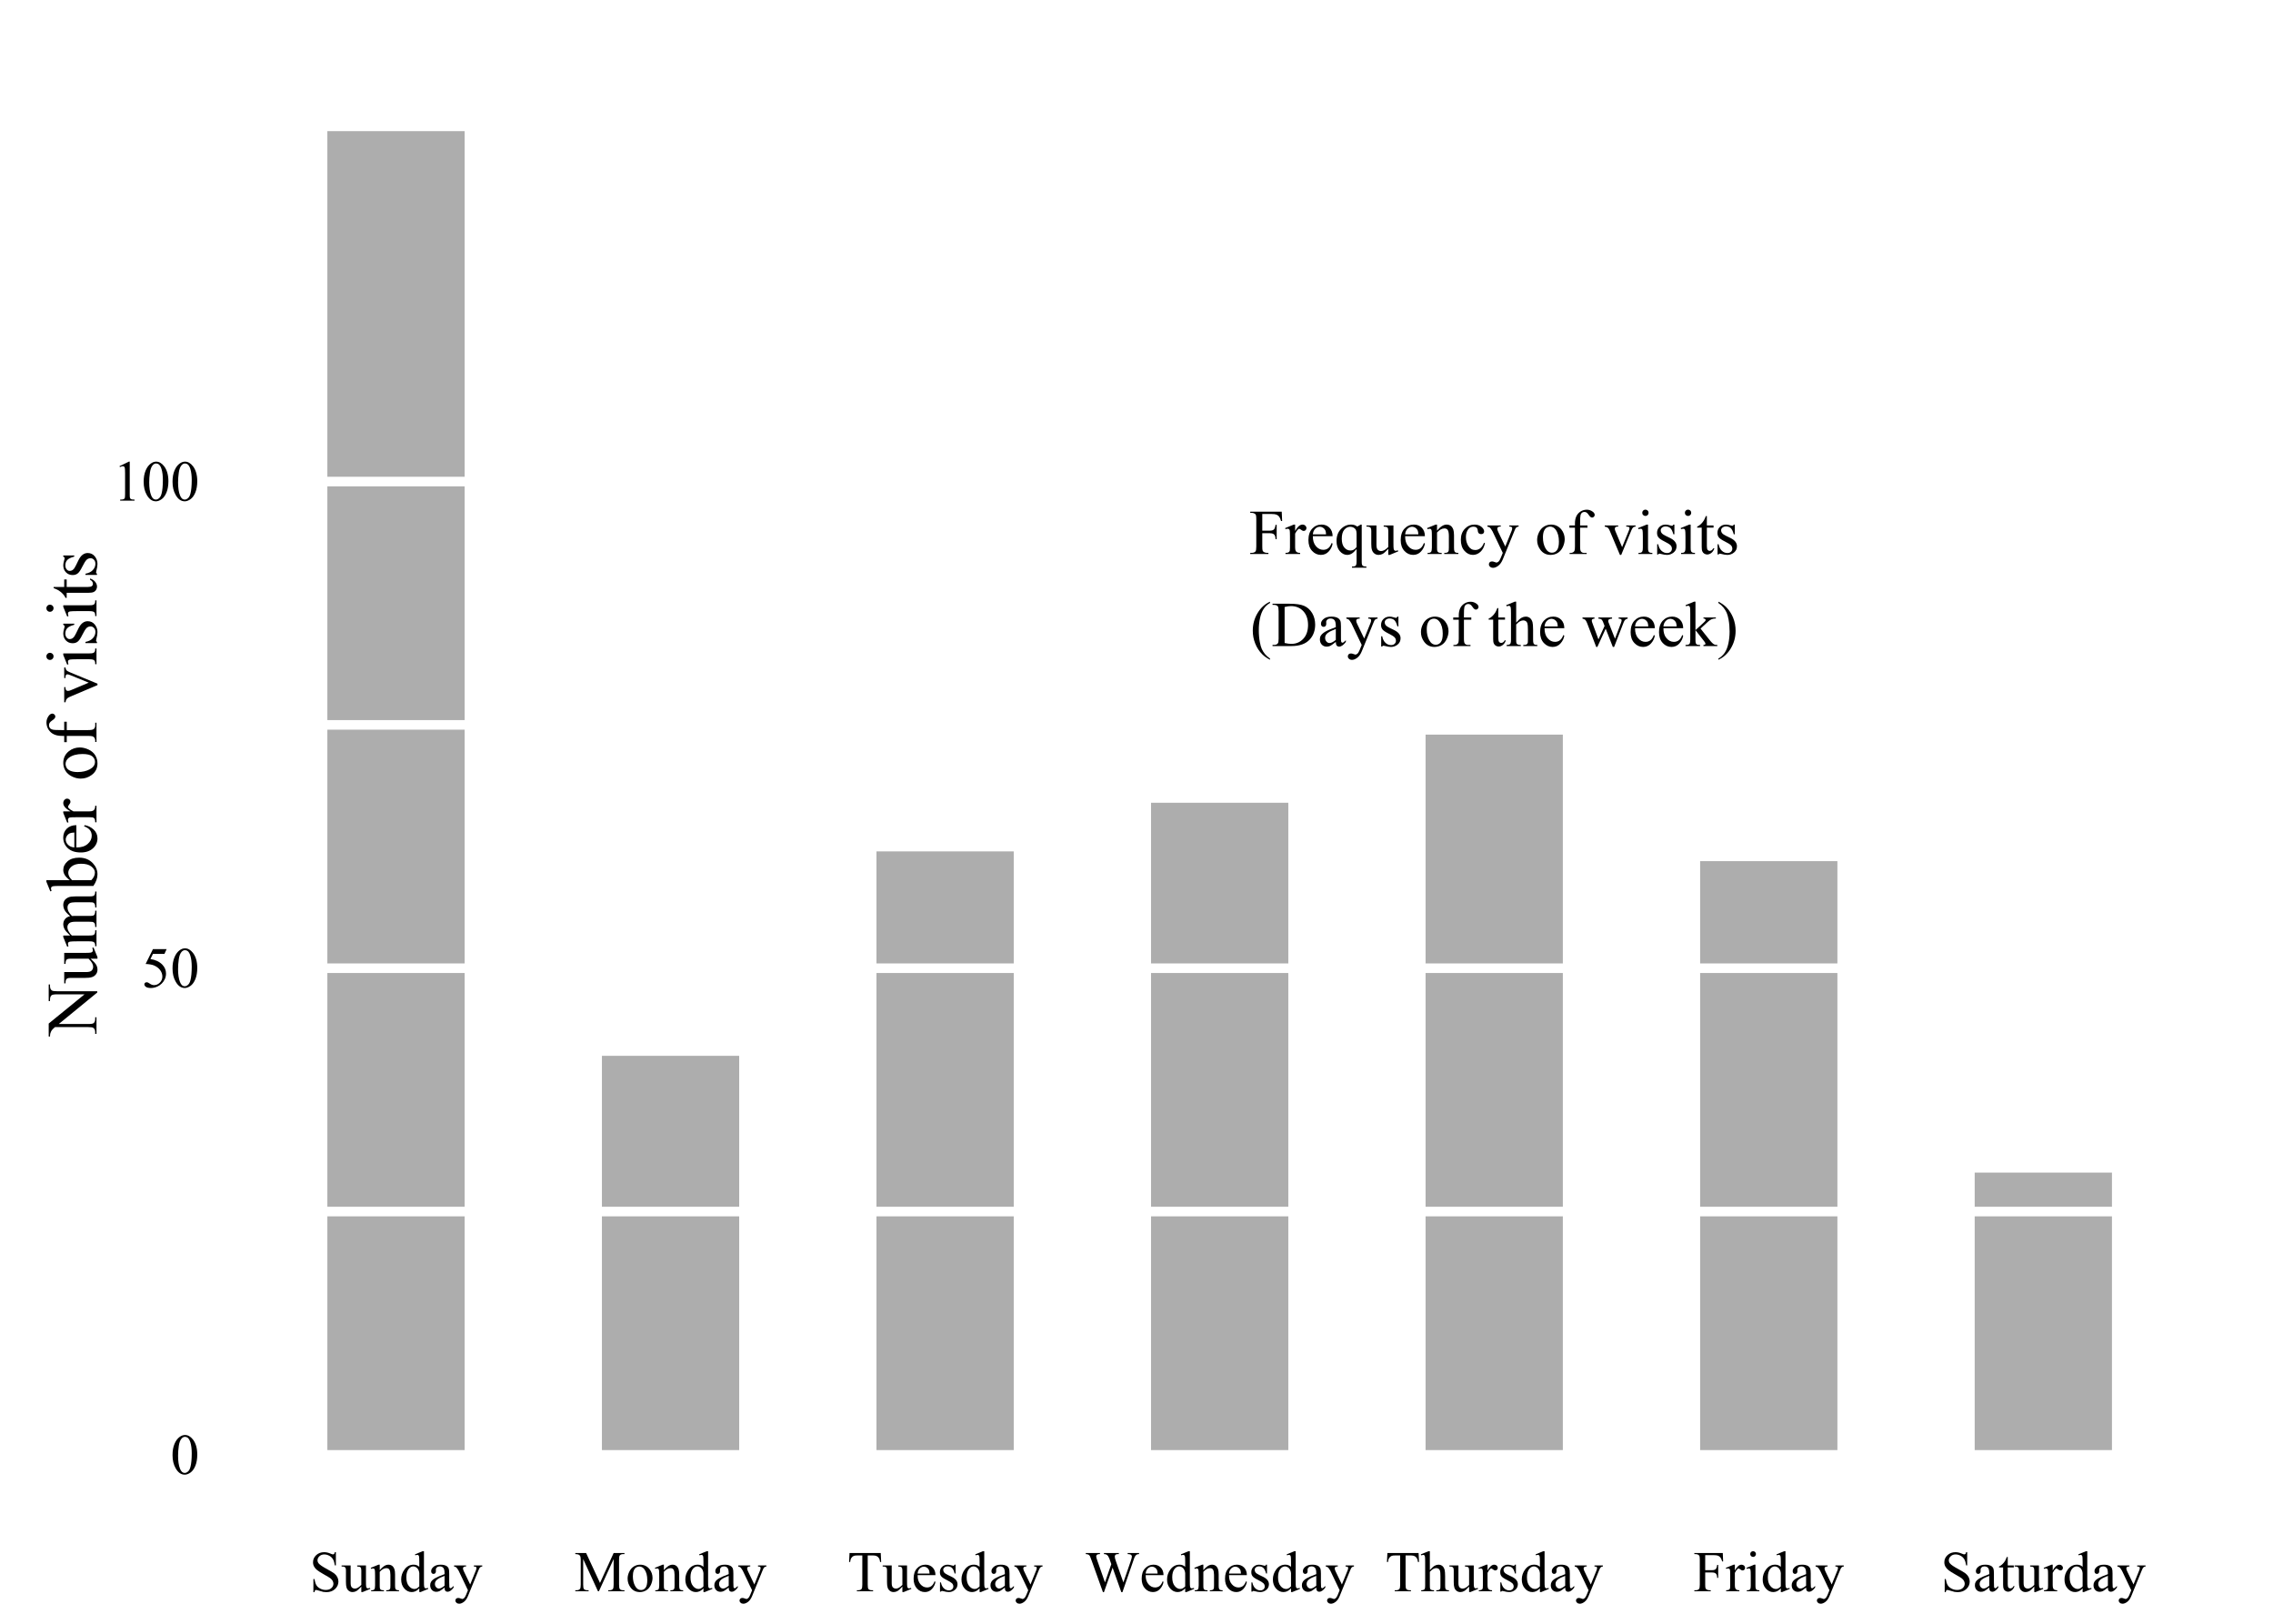 <?xml version="1.0" encoding="UTF-8"?>
<svg xmlns="http://www.w3.org/2000/svg" xmlns:xlink="http://www.w3.org/1999/xlink" width="504pt" height="360pt" viewBox="0 0 504 360" version="1.1">
<defs>
<g>
<symbol overflow="visible" id="glyph0-0">
<path style="stroke:none;" d="M 2.898 -8.871 L 2.898 -5.184 L 4.609 -5.184 C 5 -5.18 5.285 -5.266 5.469 -5.441 C 5.648 -5.613 5.773 -5.957 5.836 -6.469 L 6.09 -6.469 L 6.09 -3.293 L 5.836 -3.293 C 5.828 -3.656 5.777 -3.922 5.691 -4.094 C 5.598 -4.262 5.473 -4.391 5.316 -4.48 C 5.152 -4.562 4.918 -4.605 4.609 -4.609 L 2.898 -4.609 L 2.898 -1.66 C 2.895 -1.184 2.926 -0.871 2.988 -0.719 C 3.035 -0.602 3.133 -0.504 3.281 -0.422 C 3.484 -0.312 3.695 -0.258 3.918 -0.258 L 4.258 -0.258 L 4.258 0 L 0.227 0 L 0.227 -0.258 L 0.562 -0.258 C 0.945 -0.258 1.227 -0.367 1.406 -0.594 C 1.516 -0.738 1.57 -1.094 1.57 -1.66 L 1.57 -7.723 C 1.57 -8.199 1.539 -8.512 1.48 -8.664 C 1.43 -8.777 1.336 -8.875 1.195 -8.961 C 0.996 -9.07 0.785 -9.129 0.562 -9.129 L 0.227 -9.129 L 0.227 -9.383 L 7.211 -9.383 L 7.301 -7.32 L 7.059 -7.32 C 6.938 -7.758 6.797 -8.082 6.641 -8.285 C 6.477 -8.488 6.281 -8.637 6.051 -8.73 C 5.816 -8.824 5.457 -8.871 4.969 -8.871 Z M 2.898 -8.871 "/>
</symbol>
<symbol overflow="visible" id="glyph0-1">
<path style="stroke:none;" d="M 2.297 -6.527 L 2.297 -5.102 C 2.828 -6.051 3.371 -6.527 3.93 -6.527 C 4.184 -6.527 4.395 -6.449 4.559 -6.293 C 4.723 -6.137 4.805 -5.957 4.809 -5.758 C 4.805 -5.574 4.746 -5.422 4.629 -5.301 C 4.508 -5.172 4.363 -5.109 4.199 -5.113 C 4.035 -5.109 3.855 -5.188 3.656 -5.352 C 3.453 -5.508 3.305 -5.59 3.211 -5.59 C 3.125 -5.59 3.035 -5.543 2.941 -5.453 C 2.73 -5.262 2.516 -4.949 2.297 -4.52 L 2.297 -1.48 C 2.297 -1.125 2.34 -0.859 2.43 -0.684 C 2.488 -0.559 2.594 -0.457 2.746 -0.375 C 2.898 -0.289 3.117 -0.246 3.406 -0.25 L 3.406 0 L 0.16 0 L 0.16 -0.25 C 0.48 -0.246 0.723 -0.297 0.879 -0.402 C 0.992 -0.473 1.07 -0.59 1.121 -0.754 C 1.141 -0.828 1.152 -1.051 1.156 -1.426 L 1.156 -3.883 C 1.152 -4.617 1.137 -5.055 1.109 -5.199 C 1.078 -5.336 1.023 -5.441 0.945 -5.508 C 0.859 -5.57 0.762 -5.602 0.645 -5.605 C 0.5 -5.602 0.336 -5.566 0.16 -5.5 L 0.09 -5.75 L 2.008 -6.527 Z M 2.297 -6.527 "/>
</symbol>
<symbol overflow="visible" id="glyph0-2">
<path style="stroke:none;" d="M 1.508 -3.953 C 1.5 -3.008 1.73 -2.27 2.195 -1.738 C 2.652 -1.199 3.195 -0.93 3.82 -0.934 C 4.234 -0.93 4.594 -1.047 4.902 -1.277 C 5.207 -1.504 5.465 -1.895 5.676 -2.449 L 5.891 -2.312 C 5.789 -1.676 5.508 -1.098 5.043 -0.582 C 4.578 -0.062 3.996 0.191 3.293 0.195 C 2.531 0.191 1.879 -0.102 1.34 -0.695 C 0.797 -1.285 0.527 -2.082 0.527 -3.086 C 0.527 -4.168 0.805 -5.012 1.359 -5.621 C 1.914 -6.223 2.609 -6.527 3.453 -6.531 C 4.16 -6.527 4.746 -6.293 5.203 -5.828 C 5.66 -5.359 5.887 -4.734 5.891 -3.953 Z M 1.508 -4.352 L 4.441 -4.352 C 4.418 -4.754 4.367 -5.039 4.297 -5.211 C 4.18 -5.465 4.008 -5.668 3.781 -5.82 C 3.551 -5.965 3.312 -6.039 3.066 -6.043 C 2.68 -6.039 2.34 -5.891 2.039 -5.594 C 1.734 -5.293 1.555 -4.879 1.508 -4.352 Z M 1.508 -4.352 "/>
</symbol>
<symbol overflow="visible" id="glyph0-3">
<path style="stroke:none;" d="M 6.055 -6.527 L 6.055 1.625 C 6.051 2.027 6.078 2.289 6.137 2.406 C 6.191 2.52 6.281 2.609 6.398 2.676 C 6.516 2.738 6.742 2.77 7.086 2.773 L 7.086 3.031 L 3.891 3.031 L 3.891 2.773 L 4.02 2.773 C 4.277 2.77 4.473 2.734 4.609 2.664 C 4.699 2.613 4.773 2.523 4.828 2.391 C 4.883 2.258 4.91 2 4.914 1.625 L 4.914 -1.102 C 4.492 -0.602 4.125 -0.258 3.812 -0.078 C 3.496 0.105 3.172 0.191 2.836 0.195 C 2.223 0.191 1.672 -0.082 1.191 -0.641 C 0.707 -1.195 0.469 -1.945 0.469 -2.887 C 0.469 -3.961 0.785 -4.836 1.422 -5.512 C 2.059 -6.188 2.828 -6.527 3.73 -6.527 C 3.992 -6.527 4.234 -6.488 4.457 -6.414 C 4.676 -6.34 4.875 -6.23 5.051 -6.082 C 5.316 -6.211 5.57 -6.359 5.82 -6.527 Z M 4.914 -1.535 L 4.914 -4.512 C 4.91 -4.855 4.863 -5.125 4.777 -5.328 C 4.684 -5.523 4.523 -5.691 4.297 -5.832 C 4.062 -5.969 3.805 -6.039 3.516 -6.043 C 3 -6.039 2.555 -5.82 2.188 -5.383 C 1.812 -4.941 1.629 -4.277 1.633 -3.391 C 1.629 -2.535 1.816 -1.887 2.195 -1.445 C 2.57 -1 3.023 -0.777 3.559 -0.781 C 3.824 -0.777 4.066 -0.836 4.281 -0.957 C 4.492 -1.074 4.703 -1.27 4.914 -1.535 Z M 4.914 -1.535 "/>
</symbol>
<symbol overflow="visible" id="glyph0-4">
<path style="stroke:none;" d="M 6 -6.34 L 6 -2.5 C 6 -1.762 6.016 -1.312 6.051 -1.152 C 6.086 -0.984 6.141 -0.871 6.219 -0.809 C 6.289 -0.742 6.379 -0.707 6.484 -0.711 C 6.625 -0.707 6.785 -0.75 6.969 -0.832 L 7.066 -0.59 L 5.168 0.195 L 4.859 0.195 L 4.859 -1.148 C 4.312 -0.555 3.898 -0.18 3.613 -0.031 C 3.324 0.121 3.023 0.191 2.707 0.195 C 2.348 0.191 2.039 0.094 1.781 -0.113 C 1.52 -0.316 1.336 -0.582 1.238 -0.906 C 1.133 -1.227 1.082 -1.684 1.086 -2.277 L 1.086 -5.105 C 1.082 -5.402 1.051 -5.613 0.988 -5.73 C 0.922 -5.844 0.828 -5.93 0.703 -5.996 C 0.574 -6.055 0.344 -6.086 0.016 -6.082 L 0.016 -6.34 L 2.234 -6.34 L 2.234 -2.098 C 2.23 -1.504 2.336 -1.113 2.543 -0.934 C 2.746 -0.746 2.992 -0.656 3.289 -0.656 C 3.484 -0.656 3.711 -0.719 3.961 -0.844 C 4.211 -0.969 4.508 -1.207 4.859 -1.559 L 4.859 -5.148 C 4.855 -5.504 4.789 -5.746 4.66 -5.879 C 4.527 -6.004 4.254 -6.074 3.84 -6.082 L 3.84 -6.34 Z M 6 -6.34 "/>
</symbol>
<symbol overflow="visible" id="glyph0-5">
<path style="stroke:none;" d="M 2.289 -5.184 C 3.031 -6.078 3.738 -6.527 4.414 -6.527 C 4.758 -6.527 5.059 -6.438 5.309 -6.266 C 5.559 -6.09 5.754 -5.805 5.902 -5.41 C 6 -5.129 6.051 -4.707 6.055 -4.137 L 6.055 -1.434 C 6.051 -1.031 6.086 -0.758 6.152 -0.617 C 6.199 -0.496 6.277 -0.406 6.395 -0.344 C 6.504 -0.277 6.715 -0.246 7.023 -0.25 L 7.023 0 L 3.891 0 L 3.891 -0.25 L 4.02 -0.25 C 4.316 -0.246 4.523 -0.289 4.641 -0.383 C 4.758 -0.469 4.84 -0.602 4.887 -0.781 C 4.902 -0.848 4.91 -1.066 4.914 -1.434 L 4.914 -4.027 C 4.91 -4.602 4.836 -5.023 4.688 -5.285 C 4.539 -5.543 4.285 -5.672 3.93 -5.676 C 3.379 -5.672 2.832 -5.371 2.289 -4.773 L 2.289 -1.434 C 2.285 -1 2.312 -0.734 2.367 -0.637 C 2.43 -0.5 2.516 -0.402 2.633 -0.344 C 2.742 -0.277 2.973 -0.246 3.32 -0.25 L 3.32 0 L 0.188 0 L 0.188 -0.25 L 0.324 -0.25 C 0.645 -0.246 0.863 -0.328 0.977 -0.496 C 1.09 -0.656 1.148 -0.969 1.148 -1.434 L 1.148 -3.785 C 1.148 -4.543 1.129 -5.004 1.098 -5.176 C 1.059 -5.34 1.008 -5.453 0.938 -5.516 C 0.867 -5.57 0.77 -5.602 0.652 -5.605 C 0.52 -5.602 0.367 -5.566 0.188 -5.5 L 0.082 -5.75 L 1.992 -6.527 L 2.289 -6.527 Z M 2.289 -5.184 "/>
</symbol>
<symbol overflow="visible" id="glyph0-6">
<path style="stroke:none;" d="M 5.828 -2.41 C 5.652 -1.57 5.316 -0.93 4.824 -0.48 C 4.324 -0.031 3.773 0.191 3.168 0.195 C 2.445 0.191 1.816 -0.105 1.285 -0.711 C 0.746 -1.312 0.48 -2.133 0.484 -3.164 C 0.48 -4.156 0.777 -4.965 1.371 -5.59 C 1.965 -6.215 2.676 -6.527 3.508 -6.527 C 4.129 -6.527 4.641 -6.359 5.043 -6.031 C 5.445 -5.695 5.648 -5.355 5.648 -5.004 C 5.648 -4.828 5.59 -4.684 5.477 -4.578 C 5.363 -4.465 5.207 -4.41 5.004 -4.414 C 4.73 -4.41 4.523 -4.5 4.387 -4.68 C 4.305 -4.773 4.254 -4.957 4.23 -5.23 C 4.207 -5.5 4.113 -5.707 3.953 -5.855 C 3.789 -5.988 3.566 -6.059 3.281 -6.062 C 2.82 -6.059 2.449 -5.887 2.168 -5.551 C 1.793 -5.094 1.605 -4.496 1.605 -3.758 C 1.605 -2.996 1.789 -2.328 2.16 -1.754 C 2.531 -1.172 3.035 -0.883 3.668 -0.887 C 4.121 -0.883 4.527 -1.039 4.887 -1.348 C 5.137 -1.559 5.383 -1.941 5.625 -2.504 Z M 5.828 -2.41 "/>
</symbol>
<symbol overflow="visible" id="glyph0-7">
<path style="stroke:none;" d="M 0.082 -6.34 L 3.039 -6.34 L 3.039 -6.082 L 2.895 -6.082 C 2.684 -6.082 2.527 -6.035 2.426 -5.945 C 2.32 -5.855 2.266 -5.746 2.27 -5.613 C 2.266 -5.434 2.344 -5.184 2.5 -4.863 L 4.043 -1.668 L 5.461 -5.168 C 5.539 -5.355 5.578 -5.543 5.578 -5.73 C 5.578 -5.812 5.562 -5.875 5.531 -5.918 C 5.492 -5.965 5.434 -6.004 5.355 -6.035 C 5.277 -6.066 5.137 -6.082 4.941 -6.082 L 4.941 -6.34 L 7.004 -6.34 L 7.004 -6.082 C 6.828 -6.062 6.695 -6.023 6.605 -5.973 C 6.512 -5.914 6.414 -5.812 6.305 -5.66 C 6.262 -5.594 6.184 -5.414 6.07 -5.129 L 3.488 1.195 C 3.234 1.809 2.91 2.27 2.508 2.586 C 2.102 2.898 1.711 3.059 1.344 3.059 C 1.066 3.059 0.844 2.98 0.672 2.824 C 0.496 2.668 0.41 2.488 0.41 2.285 C 0.41 2.09 0.473 1.934 0.598 1.816 C 0.723 1.699 0.895 1.641 1.121 1.641 C 1.27 1.641 1.477 1.691 1.742 1.793 C 1.922 1.859 2.039 1.891 2.09 1.895 C 2.227 1.891 2.379 1.82 2.543 1.68 C 2.707 1.535 2.871 1.258 3.039 0.852 L 3.488 -0.25 L 1.211 -5.031 C 1.137 -5.172 1.027 -5.348 0.879 -5.562 C 0.762 -5.719 0.664 -5.828 0.594 -5.891 C 0.484 -5.961 0.316 -6.027 0.082 -6.082 Z M 0.082 -6.34 "/>
</symbol>
<symbol overflow="visible" id="glyph0-8">
<path style="stroke:none;" d=""/>
</symbol>
<symbol overflow="visible" id="glyph0-9">
<path style="stroke:none;" d="M 3.543 -6.527 C 4.5 -6.527 5.27 -6.16 5.855 -5.434 C 6.344 -4.809 6.59 -4.094 6.594 -3.289 C 6.59 -2.719 6.453 -2.145 6.184 -1.562 C 5.91 -0.98 5.539 -0.543 5.062 -0.246 C 4.586 0.047 4.055 0.191 3.469 0.195 C 2.512 0.191 1.75 -0.188 1.191 -0.949 C 0.711 -1.59 0.473 -2.309 0.477 -3.105 C 0.473 -3.688 0.617 -4.266 0.91 -4.84 C 1.195 -5.414 1.574 -5.836 2.047 -6.113 C 2.516 -6.387 3.016 -6.527 3.543 -6.527 Z M 3.328 -6.078 C 3.082 -6.074 2.836 -6.004 2.59 -5.859 C 2.344 -5.711 2.145 -5.453 1.992 -5.094 C 1.84 -4.727 1.762 -4.258 1.766 -3.688 C 1.762 -2.762 1.945 -1.969 2.312 -1.301 C 2.676 -0.629 3.16 -0.293 3.766 -0.297 C 4.211 -0.293 4.578 -0.477 4.871 -0.852 C 5.16 -1.219 5.309 -1.855 5.309 -2.754 C 5.309 -3.879 5.066 -4.762 4.582 -5.41 C 4.254 -5.852 3.836 -6.074 3.328 -6.078 Z M 3.328 -6.078 "/>
</symbol>
<symbol overflow="visible" id="glyph0-10">
<path style="stroke:none;" d="M 2.922 -5.84 L 2.922 -1.676 C 2.918 -1.082 2.98 -0.707 3.113 -0.555 C 3.281 -0.348 3.512 -0.246 3.801 -0.25 L 4.375 -0.25 L 4.375 0 L 0.59 0 L 0.59 -0.25 L 0.871 -0.25 C 1.055 -0.246 1.223 -0.293 1.375 -0.387 C 1.527 -0.48 1.633 -0.605 1.691 -0.762 C 1.746 -0.918 1.773 -1.223 1.777 -1.676 L 1.777 -5.84 L 0.547 -5.84 L 0.547 -6.34 L 1.777 -6.34 L 1.777 -6.754 C 1.773 -7.383 1.875 -7.918 2.082 -8.359 C 2.281 -8.793 2.594 -9.148 3.012 -9.422 C 3.43 -9.691 3.898 -9.824 4.422 -9.828 C 4.902 -9.824 5.348 -9.668 5.758 -9.355 C 6.023 -9.148 6.156 -8.914 6.16 -8.656 C 6.156 -8.516 6.098 -8.387 5.98 -8.266 C 5.859 -8.141 5.73 -8.078 5.59 -8.082 C 5.484 -8.078 5.371 -8.117 5.254 -8.195 C 5.133 -8.27 4.988 -8.434 4.82 -8.688 C 4.648 -8.938 4.492 -9.109 4.352 -9.199 C 4.207 -9.285 4.047 -9.328 3.875 -9.328 C 3.66 -9.328 3.48 -9.27 3.336 -9.156 C 3.184 -9.043 3.078 -8.867 3.016 -8.633 C 2.949 -8.391 2.918 -7.781 2.922 -6.797 L 2.922 -6.34 L 4.555 -6.34 L 4.555 -5.84 Z M 2.922 -5.84 "/>
</symbol>
<symbol overflow="visible" id="glyph0-11">
<path style="stroke:none;" d="M 0.117 -6.34 L 3.102 -6.34 L 3.102 -6.082 L 2.906 -6.082 C 2.727 -6.082 2.586 -6.035 2.492 -5.949 C 2.395 -5.859 2.348 -5.742 2.352 -5.598 C 2.348 -5.434 2.398 -5.242 2.5 -5.023 L 3.973 -1.523 L 5.453 -5.156 C 5.559 -5.414 5.613 -5.609 5.613 -5.742 C 5.613 -5.805 5.594 -5.855 5.559 -5.902 C 5.504 -5.969 5.438 -6.016 5.363 -6.043 C 5.281 -6.066 5.125 -6.082 4.887 -6.082 L 4.887 -6.34 L 6.957 -6.34 L 6.957 -6.082 C 6.711 -6.062 6.547 -6.012 6.457 -5.938 C 6.293 -5.797 6.145 -5.566 6.02 -5.246 L 3.773 0.195 L 3.488 0.195 L 1.227 -5.156 C 1.121 -5.406 1.023 -5.582 0.934 -5.691 C 0.84 -5.797 0.723 -5.891 0.582 -5.965 C 0.5 -6.004 0.348 -6.043 0.117 -6.082 Z M 0.117 -6.34 "/>
</symbol>
<symbol overflow="visible" id="glyph0-12">
<path style="stroke:none;" d="M 2.055 -9.84 C 2.246 -9.836 2.41 -9.77 2.551 -9.637 C 2.684 -9.5 2.754 -9.336 2.754 -9.141 C 2.754 -8.945 2.684 -8.777 2.551 -8.645 C 2.41 -8.504 2.246 -8.438 2.055 -8.438 C 1.859 -8.438 1.691 -8.504 1.555 -8.645 C 1.414 -8.777 1.348 -8.945 1.348 -9.141 C 1.348 -9.336 1.414 -9.5 1.551 -9.637 C 1.688 -9.77 1.855 -9.836 2.055 -9.84 Z M 2.629 -6.527 L 2.629 -1.434 C 2.625 -1.031 2.652 -0.766 2.715 -0.637 C 2.77 -0.504 2.855 -0.406 2.973 -0.344 C 3.082 -0.277 3.289 -0.246 3.59 -0.25 L 3.59 0 L 0.512 0 L 0.512 -0.25 C 0.816 -0.246 1.023 -0.277 1.133 -0.34 C 1.234 -0.398 1.32 -0.496 1.387 -0.637 C 1.445 -0.773 1.477 -1.039 1.48 -1.434 L 1.48 -3.875 C 1.477 -4.559 1.457 -5.004 1.418 -5.211 C 1.387 -5.355 1.336 -5.461 1.266 -5.52 C 1.195 -5.574 1.102 -5.602 0.984 -5.605 C 0.852 -5.602 0.691 -5.566 0.512 -5.5 L 0.414 -5.75 L 2.324 -6.527 Z M 2.629 -6.527 "/>
</symbol>
<symbol overflow="visible" id="glyph0-13">
<path style="stroke:none;" d="M 4.539 -6.527 L 4.539 -4.367 L 4.312 -4.367 C 4.133 -5.039 3.906 -5.5 3.637 -5.75 C 3.359 -5.992 3.012 -6.117 2.59 -6.117 C 2.266 -6.117 2.004 -6.031 1.805 -5.859 C 1.605 -5.688 1.504 -5.496 1.508 -5.293 C 1.504 -5.031 1.578 -4.812 1.73 -4.629 C 1.871 -4.441 2.164 -4.238 2.602 -4.027 L 3.613 -3.535 C 4.547 -3.074 5.016 -2.473 5.016 -1.73 C 5.016 -1.148 4.797 -0.684 4.363 -0.332 C 3.926 0.02 3.438 0.191 2.898 0.195 C 2.512 0.191 2.07 0.125 1.57 -0.016 C 1.418 -0.059 1.293 -0.082 1.195 -0.082 C 1.09 -0.082 1.008 -0.023 0.949 0.098 L 0.719 0.098 L 0.719 -2.168 L 0.949 -2.168 C 1.074 -1.52 1.32 -1.031 1.688 -0.703 C 2.051 -0.375 2.457 -0.211 2.914 -0.215 C 3.227 -0.211 3.488 -0.305 3.691 -0.492 C 3.891 -0.68 3.988 -0.902 3.992 -1.168 C 3.988 -1.484 3.879 -1.754 3.656 -1.973 C 3.43 -2.188 2.98 -2.461 2.316 -2.793 C 1.645 -3.125 1.207 -3.426 1.004 -3.695 C 0.793 -3.957 0.691 -4.289 0.691 -4.691 C 0.691 -5.211 0.867 -5.648 1.227 -6 C 1.582 -6.352 2.047 -6.527 2.617 -6.527 C 2.863 -6.527 3.164 -6.473 3.523 -6.367 C 3.754 -6.293 3.91 -6.258 3.992 -6.262 C 4.062 -6.258 4.121 -6.273 4.164 -6.309 C 4.203 -6.34 4.254 -6.414 4.312 -6.527 Z M 4.539 -6.527 "/>
</symbol>
<symbol overflow="visible" id="glyph0-14">
<path style="stroke:none;" d="M 2.285 -8.422 L 2.285 -6.34 L 3.766 -6.34 L 3.766 -5.855 L 2.285 -5.855 L 2.285 -1.742 C 2.285 -1.328 2.344 -1.055 2.461 -0.914 C 2.578 -0.77 2.727 -0.695 2.914 -0.699 C 3.062 -0.695 3.211 -0.742 3.355 -0.84 C 3.496 -0.934 3.605 -1.074 3.688 -1.258 L 3.957 -1.258 C 3.793 -0.805 3.566 -0.465 3.273 -0.238 C 2.977 -0.008 2.672 0.105 2.359 0.105 C 2.145 0.105 1.938 0.047 1.738 -0.07 C 1.531 -0.188 1.379 -0.355 1.285 -0.578 C 1.184 -0.793 1.137 -1.129 1.141 -1.59 L 1.141 -5.855 L 0.137 -5.855 L 0.137 -6.082 C 0.387 -6.184 0.648 -6.355 0.918 -6.598 C 1.18 -6.84 1.414 -7.125 1.625 -7.461 C 1.727 -7.633 1.875 -7.953 2.07 -8.422 Z M 2.285 -8.422 "/>
</symbol>
<symbol overflow="visible" id="glyph0-15">
<path style="stroke:none;" d="M 4.402 2.773 L 4.402 3.031 C 3.699 2.676 3.117 2.266 2.656 1.801 C 1.988 1.129 1.477 0.344 1.121 -0.566 C 0.758 -1.473 0.578 -2.418 0.582 -3.398 C 0.578 -4.828 0.934 -6.129 1.641 -7.309 C 2.344 -8.484 3.262 -9.328 4.402 -9.84 L 4.402 -9.551 C 3.832 -9.234 3.367 -8.805 3.004 -8.262 C 2.637 -7.715 2.363 -7.023 2.188 -6.191 C 2.004 -5.355 1.914 -4.484 1.918 -3.578 C 1.914 -2.59 1.992 -1.691 2.145 -0.887 C 2.262 -0.246 2.406 0.262 2.578 0.648 C 2.75 1.031 2.98 1.402 3.27 1.758 C 3.559 2.109 3.934 2.445 4.402 2.773 Z M 4.402 2.773 "/>
</symbol>
<symbol overflow="visible" id="glyph0-16">
<path style="stroke:none;" d="M 0.242 0 L 0.242 -0.258 L 0.594 -0.258 C 0.988 -0.258 1.273 -0.383 1.441 -0.637 C 1.539 -0.785 1.586 -1.125 1.59 -1.66 L 1.59 -7.723 C 1.586 -8.309 1.523 -8.676 1.398 -8.824 C 1.215 -9.027 0.945 -9.129 0.594 -9.129 L 0.242 -9.129 L 0.242 -9.383 L 4.062 -9.383 C 5.461 -9.379 6.527 -9.223 7.262 -8.906 C 7.988 -8.586 8.578 -8.055 9.027 -7.312 C 9.469 -6.57 9.691 -5.711 9.695 -4.742 C 9.691 -3.43 9.293 -2.34 8.504 -1.469 C 7.609 -0.488 6.254 0 4.438 0 Z M 2.922 -0.68 C 3.504 -0.547 3.996 -0.48 4.395 -0.484 C 5.465 -0.48 6.352 -0.855 7.059 -1.613 C 7.762 -2.363 8.113 -3.383 8.117 -4.672 C 8.113 -5.965 7.762 -6.988 7.059 -7.738 C 6.352 -8.484 5.445 -8.859 4.34 -8.859 C 3.922 -8.859 3.449 -8.789 2.922 -8.656 Z M 2.922 -0.68 "/>
</symbol>
<symbol overflow="visible" id="glyph0-17">
<path style="stroke:none;" d="M 4.035 -0.914 C 3.383 -0.41 2.973 -0.117 2.809 -0.043 C 2.559 0.074 2.297 0.129 2.016 0.133 C 1.574 0.129 1.211 -0.02 0.93 -0.316 C 0.645 -0.617 0.504 -1.012 0.504 -1.5 C 0.504 -1.809 0.57 -2.074 0.711 -2.305 C 0.898 -2.613 1.23 -2.91 1.699 -3.188 C 2.168 -3.465 2.945 -3.801 4.035 -4.199 L 4.035 -4.449 C 4.031 -5.078 3.93 -5.512 3.734 -5.75 C 3.531 -5.984 3.242 -6.105 2.859 -6.105 C 2.566 -6.105 2.336 -6.023 2.168 -5.867 C 1.988 -5.707 1.898 -5.527 1.902 -5.328 L 1.918 -4.926 C 1.914 -4.711 1.859 -4.547 1.754 -4.434 C 1.641 -4.316 1.5 -4.258 1.328 -4.262 C 1.156 -4.258 1.016 -4.32 0.91 -4.441 C 0.797 -4.559 0.742 -4.723 0.746 -4.934 C 0.742 -5.332 0.945 -5.695 1.355 -6.027 C 1.758 -6.359 2.328 -6.527 3.066 -6.527 C 3.625 -6.527 4.086 -6.43 4.449 -6.242 C 4.719 -6.094 4.922 -5.871 5.051 -5.57 C 5.133 -5.371 5.172 -4.965 5.176 -4.352 L 5.176 -2.199 C 5.172 -1.59 5.184 -1.223 5.211 -1.09 C 5.23 -0.953 5.27 -0.859 5.324 -0.816 C 5.375 -0.766 5.438 -0.742 5.508 -0.746 C 5.582 -0.742 5.645 -0.762 5.703 -0.797 C 5.797 -0.855 5.984 -1.023 6.262 -1.301 L 6.262 -0.914 C 5.742 -0.223 5.25 0.121 4.781 0.125 C 4.555 0.121 4.375 0.047 4.242 -0.109 C 4.109 -0.266 4.039 -0.535 4.035 -0.914 Z M 4.035 -1.363 L 4.035 -3.777 C 3.336 -3.5 2.887 -3.305 2.684 -3.191 C 2.316 -2.984 2.055 -2.773 1.902 -2.555 C 1.742 -2.332 1.664 -2.09 1.668 -1.828 C 1.664 -1.492 1.762 -1.215 1.965 -1 C 2.16 -0.777 2.391 -0.668 2.652 -0.672 C 3 -0.668 3.461 -0.898 4.035 -1.363 Z M 4.035 -1.363 "/>
</symbol>
<symbol overflow="visible" id="glyph0-18">
<path style="stroke:none;" d="M 2.305 -9.84 L 2.305 -5.203 C 2.812 -5.766 3.219 -6.125 3.523 -6.285 C 3.82 -6.445 4.121 -6.527 4.422 -6.527 C 4.777 -6.527 5.086 -6.426 5.348 -6.227 C 5.605 -6.027 5.797 -5.715 5.926 -5.293 C 6.008 -4.996 6.051 -4.457 6.055 -3.676 L 6.055 -1.434 C 6.051 -1.031 6.086 -0.758 6.152 -0.609 C 6.199 -0.496 6.277 -0.406 6.387 -0.344 C 6.496 -0.277 6.699 -0.246 6.996 -0.25 L 6.996 0 L 3.883 0 L 3.883 -0.25 L 4.027 -0.25 C 4.316 -0.246 4.523 -0.289 4.641 -0.383 C 4.758 -0.469 4.84 -0.602 4.887 -0.781 C 4.898 -0.852 4.902 -1.07 4.906 -1.434 L 4.906 -3.676 C 4.902 -4.363 4.867 -4.816 4.797 -5.035 C 4.723 -5.25 4.609 -5.414 4.457 -5.523 C 4.297 -5.629 4.109 -5.684 3.891 -5.688 C 3.664 -5.684 3.426 -5.625 3.184 -5.508 C 2.934 -5.387 2.641 -5.145 2.305 -4.781 L 2.305 -1.434 C 2.301 -0.996 2.324 -0.727 2.375 -0.621 C 2.422 -0.516 2.512 -0.426 2.645 -0.355 C 2.773 -0.281 3.004 -0.246 3.328 -0.25 L 3.328 0 L 0.188 0 L 0.188 -0.25 C 0.469 -0.246 0.688 -0.289 0.852 -0.379 C 0.938 -0.422 1.012 -0.508 1.07 -0.641 C 1.125 -0.766 1.152 -1.031 1.156 -1.434 L 1.156 -7.168 C 1.152 -7.891 1.137 -8.336 1.102 -8.504 C 1.066 -8.668 1.012 -8.781 0.941 -8.844 C 0.867 -8.898 0.773 -8.93 0.656 -8.934 C 0.559 -8.93 0.402 -8.895 0.188 -8.824 L 0.09 -9.066 L 1.984 -9.84 Z M 2.305 -9.84 "/>
</symbol>
<symbol overflow="visible" id="glyph0-19">
<path style="stroke:none;" d="M 0.09 -6.34 L 2.746 -6.34 L 2.746 -6.082 C 2.5 -6.062 2.34 -6.016 2.266 -5.949 C 2.188 -5.879 2.148 -5.781 2.152 -5.652 C 2.148 -5.508 2.188 -5.336 2.27 -5.137 L 3.625 -1.488 L 4.988 -4.457 L 4.629 -5.391 C 4.52 -5.664 4.375 -5.855 4.195 -5.965 C 4.094 -6.027 3.902 -6.066 3.625 -6.082 L 3.625 -6.34 L 6.645 -6.34 L 6.645 -6.082 C 6.309 -6.066 6.07 -6.004 5.938 -5.902 C 5.844 -5.824 5.801 -5.707 5.801 -5.551 C 5.801 -5.453 5.816 -5.359 5.855 -5.266 L 7.293 -1.625 L 8.629 -5.137 C 8.719 -5.383 8.766 -5.582 8.77 -5.73 C 8.766 -5.816 8.719 -5.895 8.633 -5.965 C 8.539 -6.035 8.363 -6.074 8.105 -6.082 L 8.105 -6.34 L 10.105 -6.34 L 10.105 -6.082 C 9.699 -6.02 9.402 -5.746 9.219 -5.266 L 7.102 0.195 L 6.816 0.195 L 5.23 -3.855 L 3.383 0.195 L 3.129 0.195 L 1.094 -5.137 C 0.957 -5.469 0.824 -5.695 0.699 -5.816 C 0.566 -5.93 0.363 -6.02 0.09 -6.082 Z M 0.09 -6.34 "/>
</symbol>
<symbol overflow="visible" id="glyph0-20">
<path style="stroke:none;" d="M 2.32 -9.84 L 2.32 -3.535 L 3.93 -5.004 C 4.27 -5.316 4.469 -5.512 4.527 -5.598 C 4.562 -5.652 4.582 -5.711 4.582 -5.766 C 4.582 -5.855 4.543 -5.934 4.465 -6.004 C 4.387 -6.07 4.262 -6.109 4.09 -6.117 L 4.09 -6.34 L 6.844 -6.34 L 6.844 -6.117 C 6.465 -6.109 6.148 -6.051 5.898 -5.945 C 5.645 -5.836 5.371 -5.648 5.074 -5.379 L 3.445 -3.875 L 5.074 -1.82 C 5.523 -1.25 5.824 -0.891 5.984 -0.742 C 6.203 -0.52 6.398 -0.379 6.566 -0.316 C 6.68 -0.27 6.879 -0.246 7.168 -0.25 L 7.168 0 L 4.09 0 L 4.09 -0.25 C 4.262 -0.254 4.379 -0.281 4.445 -0.328 C 4.504 -0.375 4.535 -0.441 4.539 -0.531 C 4.535 -0.637 4.441 -0.809 4.262 -1.047 L 2.32 -3.531 L 2.32 -1.426 C 2.32 -1.012 2.348 -0.742 2.406 -0.613 C 2.461 -0.484 2.543 -0.395 2.648 -0.34 C 2.754 -0.285 2.984 -0.254 3.344 -0.25 L 3.344 0 L 0.117 0 L 0.117 -0.25 C 0.438 -0.246 0.68 -0.285 0.844 -0.367 C 0.938 -0.414 1.012 -0.492 1.066 -0.602 C 1.133 -0.754 1.164 -1.016 1.168 -1.391 L 1.168 -7.164 C 1.164 -7.895 1.148 -8.344 1.121 -8.508 C 1.086 -8.672 1.035 -8.785 0.961 -8.848 C 0.887 -8.91 0.789 -8.941 0.672 -8.941 C 0.574 -8.941 0.43 -8.902 0.234 -8.824 L 0.117 -9.066 L 2 -9.84 Z M 2.32 -9.84 "/>
</symbol>
<symbol overflow="visible" id="glyph0-21">
<path style="stroke:none;" d="M 0.316 -9.551 L 0.316 -9.84 C 1.02 -9.488 1.602 -9.082 2.07 -8.617 C 2.727 -7.941 3.238 -7.152 3.598 -6.246 C 3.957 -5.34 4.137 -4.395 4.137 -3.41 C 4.137 -1.98 3.785 -0.68 3.082 0.5 C 2.379 1.676 1.457 2.52 0.316 3.031 L 0.316 2.773 C 0.883 2.453 1.348 2.023 1.719 1.484 C 2.082 0.938 2.355 0.254 2.535 -0.582 C 2.711 -1.418 2.801 -2.293 2.805 -3.203 C 2.801 -4.184 2.723 -5.082 2.574 -5.895 C 2.457 -6.531 2.312 -7.039 2.141 -7.426 C 1.965 -7.805 1.738 -8.176 1.453 -8.531 C 1.164 -8.887 0.785 -9.227 0.316 -9.551 Z M 0.316 -9.551 "/>
</symbol>
<symbol overflow="visible" id="glyph1-0">
<path style="stroke:none;" d="M 0.461 -4.188 C 0.457 -5.152 0.602 -5.984 0.898 -6.684 C 1.188 -7.379 1.578 -7.898 2.062 -8.242 C 2.438 -8.512 2.824 -8.648 3.227 -8.648 C 3.871 -8.648 4.453 -8.316 4.977 -7.656 C 5.617 -6.832 5.941 -5.719 5.945 -4.32 C 5.941 -3.332 5.801 -2.496 5.52 -1.812 C 5.234 -1.121 4.871 -0.625 4.434 -0.316 C 3.992 -0.008 3.57 0.145 3.164 0.148 C 2.352 0.145 1.676 -0.328 1.145 -1.281 C 0.684 -2.082 0.457 -3.051 0.461 -4.188 Z M 1.688 -4.031 C 1.688 -2.863 1.828 -1.91 2.117 -1.176 C 2.352 -0.551 2.707 -0.238 3.18 -0.242 C 3.402 -0.238 3.637 -0.34 3.879 -0.547 C 4.121 -0.746 4.305 -1.086 4.43 -1.562 C 4.621 -2.277 4.715 -3.289 4.719 -4.594 C 4.715 -5.559 4.617 -6.363 4.418 -7.012 C 4.27 -7.488 4.074 -7.828 3.836 -8.031 C 3.664 -8.168 3.457 -8.238 3.219 -8.238 C 2.93 -8.238 2.68 -8.109 2.461 -7.855 C 2.16 -7.508 1.953 -6.965 1.848 -6.223 C 1.738 -5.48 1.688 -4.75 1.688 -4.031 Z M 1.688 -4.031 "/>
</symbol>
<symbol overflow="visible" id="glyph1-1">
<path style="stroke:none;" d="M 5.555 -8.477 L 5.07 -7.414 L 2.52 -7.414 L 1.961 -6.273 C 3.062 -6.109 3.938 -5.699 4.586 -5.043 C 5.137 -4.477 5.414 -3.809 5.418 -3.043 C 5.414 -2.594 5.324 -2.184 5.145 -1.805 C 4.965 -1.426 4.734 -1.102 4.461 -0.836 C 4.184 -0.566 3.879 -0.352 3.543 -0.195 C 3.062 0.035 2.57 0.145 2.07 0.148 C 1.555 0.145 1.184 0.062 0.957 -0.109 C 0.723 -0.277 0.609 -0.469 0.613 -0.68 C 0.609 -0.797 0.656 -0.898 0.754 -0.988 C 0.848 -1.078 0.969 -1.125 1.117 -1.125 C 1.223 -1.125 1.316 -1.105 1.402 -1.074 C 1.48 -1.035 1.621 -0.953 1.82 -0.82 C 2.129 -0.602 2.445 -0.492 2.77 -0.492 C 3.254 -0.492 3.68 -0.676 4.051 -1.047 C 4.418 -1.414 4.605 -1.863 4.605 -2.395 C 4.605 -2.906 4.438 -3.383 4.109 -3.828 C 3.777 -4.266 3.324 -4.609 2.75 -4.855 C 2.293 -5.039 1.676 -5.148 0.895 -5.18 L 2.52 -8.477 Z M 5.555 -8.477 "/>
</symbol>
<symbol overflow="visible" id="glyph1-2">
<path style="stroke:none;" d="M 1.5 -7.645 L 3.562 -8.648 L 3.77 -8.648 L 3.77 -1.492 C 3.766 -1.016 3.785 -0.719 3.828 -0.605 C 3.863 -0.484 3.945 -0.395 4.074 -0.336 C 4.195 -0.27 4.449 -0.234 4.836 -0.23 L 4.836 0 L 1.648 0 L 1.648 -0.23 C 2.047 -0.234 2.309 -0.27 2.426 -0.332 C 2.543 -0.391 2.621 -0.473 2.668 -0.578 C 2.711 -0.676 2.734 -0.98 2.738 -1.492 L 2.738 -6.07 C 2.734 -6.684 2.715 -7.078 2.676 -7.258 C 2.645 -7.387 2.59 -7.484 2.516 -7.551 C 2.434 -7.609 2.344 -7.641 2.238 -7.645 C 2.082 -7.641 1.867 -7.574 1.594 -7.449 Z M 1.5 -7.645 "/>
</symbol>
<symbol overflow="visible" id="glyph1-3">
<path style="stroke:none;" d="M 5.867 -8.668 L 5.867 -5.738 L 5.637 -5.738 C 5.559 -6.297 5.422 -6.746 5.234 -7.082 C 5.039 -7.414 4.766 -7.68 4.406 -7.875 C 4.047 -8.07 3.676 -8.168 3.293 -8.168 C 2.859 -8.168 2.5 -8.035 2.219 -7.77 C 1.934 -7.504 1.793 -7.203 1.793 -6.867 C 1.793 -6.609 1.883 -6.375 2.062 -6.164 C 2.32 -5.852 2.934 -5.434 3.906 -4.914 C 4.695 -4.484 5.234 -4.156 5.527 -3.934 C 5.812 -3.703 6.035 -3.438 6.195 -3.129 C 6.348 -2.82 6.426 -2.496 6.43 -2.164 C 6.426 -1.516 6.18 -0.961 5.684 -0.5 C 5.184 -0.035 4.543 0.191 3.762 0.195 C 3.516 0.191 3.285 0.172 3.07 0.137 C 2.938 0.113 2.668 0.043 2.266 -0.09 C 1.855 -0.219 1.598 -0.285 1.492 -0.289 C 1.387 -0.285 1.305 -0.254 1.246 -0.195 C 1.184 -0.129 1.141 -0.004 1.113 0.195 L 0.883 0.195 L 0.883 -2.711 L 1.113 -2.711 C 1.219 -2.102 1.363 -1.648 1.547 -1.348 C 1.73 -1.043 2.012 -0.789 2.391 -0.594 C 2.766 -0.391 3.18 -0.293 3.633 -0.293 C 4.152 -0.293 4.562 -0.43 4.867 -0.703 C 5.168 -0.977 5.32 -1.301 5.32 -1.68 C 5.32 -1.887 5.262 -2.098 5.148 -2.312 C 5.031 -2.523 4.852 -2.723 4.613 -2.906 C 4.445 -3.031 4.004 -3.297 3.281 -3.703 C 2.555 -4.109 2.039 -4.434 1.734 -4.676 C 1.426 -4.918 1.191 -5.184 1.035 -5.477 C 0.875 -5.766 0.797 -6.086 0.801 -6.438 C 0.797 -7.043 1.031 -7.566 1.5 -8.008 C 1.965 -8.445 2.559 -8.664 3.281 -8.668 C 3.73 -8.664 4.207 -8.555 4.711 -8.336 C 4.945 -8.23 5.109 -8.18 5.207 -8.18 C 5.312 -8.18 5.398 -8.211 5.469 -8.277 C 5.535 -8.34 5.594 -8.469 5.637 -8.668 Z M 5.867 -8.668 "/>
</symbol>
<symbol overflow="visible" id="glyph1-4">
<path style="stroke:none;" d="M 5.418 -5.727 L 5.418 -2.258 C 5.414 -1.59 5.43 -1.184 5.465 -1.039 C 5.492 -0.891 5.543 -0.789 5.613 -0.73 C 5.684 -0.672 5.762 -0.645 5.855 -0.645 C 5.98 -0.645 6.129 -0.68 6.293 -0.75 L 6.383 -0.531 L 4.668 0.176 L 4.387 0.176 L 4.387 -1.039 C 3.891 -0.5 3.516 -0.164 3.262 -0.031 C 3 0.109 2.727 0.176 2.445 0.176 C 2.117 0.176 1.84 0.086 1.609 -0.102 C 1.371 -0.285 1.207 -0.527 1.117 -0.82 C 1.023 -1.109 0.977 -1.52 0.98 -2.055 L 0.98 -4.613 C 0.977 -4.879 0.949 -5.066 0.891 -5.176 C 0.832 -5.277 0.746 -5.359 0.633 -5.414 C 0.516 -5.469 0.309 -5.492 0.012 -5.492 L 0.012 -5.727 L 2.02 -5.727 L 2.02 -1.895 C 2.016 -1.355 2.109 -1.008 2.297 -0.844 C 2.48 -0.676 2.703 -0.59 2.969 -0.594 C 3.145 -0.59 3.348 -0.648 3.578 -0.762 C 3.801 -0.871 4.07 -1.086 4.387 -1.406 L 4.387 -4.648 C 4.383 -4.969 4.324 -5.191 4.207 -5.309 C 4.09 -5.422 3.844 -5.48 3.469 -5.492 L 3.469 -5.727 Z M 5.418 -5.727 "/>
</symbol>
<symbol overflow="visible" id="glyph1-5">
<path style="stroke:none;" d="M 2.07 -4.68 C 2.734 -5.488 3.375 -5.895 3.988 -5.895 C 4.297 -5.895 4.566 -5.816 4.793 -5.66 C 5.02 -5.504 5.199 -5.246 5.332 -4.887 C 5.422 -4.637 5.465 -4.254 5.469 -3.738 L 5.469 -1.293 C 5.465 -0.93 5.496 -0.684 5.555 -0.555 C 5.602 -0.449 5.676 -0.367 5.777 -0.312 C 5.879 -0.25 6.066 -0.223 6.344 -0.227 L 6.344 0 L 3.512 0 L 3.512 -0.227 L 3.633 -0.227 C 3.898 -0.223 4.082 -0.262 4.191 -0.348 C 4.293 -0.426 4.367 -0.547 4.414 -0.707 C 4.426 -0.766 4.434 -0.961 4.438 -1.293 L 4.438 -3.637 C 4.434 -4.156 4.367 -4.535 4.234 -4.77 C 4.098 -5.004 3.871 -5.121 3.551 -5.125 C 3.051 -5.121 2.555 -4.852 2.07 -4.312 L 2.07 -1.293 C 2.066 -0.902 2.09 -0.664 2.137 -0.574 C 2.195 -0.453 2.277 -0.363 2.379 -0.309 C 2.48 -0.25 2.688 -0.223 3 -0.227 L 3 0 L 0.168 0 L 0.168 -0.227 L 0.293 -0.227 C 0.582 -0.223 0.777 -0.297 0.883 -0.445 C 0.984 -0.594 1.035 -0.875 1.039 -1.293 L 1.039 -3.418 C 1.035 -4.102 1.02 -4.52 0.992 -4.672 C 0.957 -4.82 0.91 -4.926 0.848 -4.98 C 0.781 -5.035 0.695 -5.062 0.586 -5.062 C 0.469 -5.062 0.328 -5.031 0.168 -4.969 L 0.074 -5.195 L 1.801 -5.895 L 2.07 -5.895 Z M 2.07 -4.68 "/>
</symbol>
<symbol overflow="visible" id="glyph1-6">
<path style="stroke:none;" d="M 4.445 -0.645 C 4.16 -0.352 3.887 -0.141 3.625 -0.016 C 3.355 0.113 3.066 0.176 2.762 0.176 C 2.133 0.176 1.59 -0.086 1.125 -0.609 C 0.656 -1.133 0.422 -1.805 0.426 -2.625 C 0.422 -3.445 0.68 -4.195 1.199 -4.875 C 1.715 -5.555 2.379 -5.895 3.195 -5.898 C 3.695 -5.895 4.113 -5.734 4.445 -5.418 L 4.445 -6.477 C 4.441 -7.125 4.426 -7.527 4.398 -7.68 C 4.363 -7.828 4.312 -7.93 4.25 -7.988 C 4.18 -8.039 4.098 -8.066 4 -8.07 C 3.887 -8.066 3.742 -8.035 3.57 -7.969 L 3.488 -8.188 L 5.195 -8.887 L 5.477 -8.887 L 5.477 -2.27 C 5.473 -1.594 5.488 -1.184 5.523 -1.039 C 5.551 -0.891 5.602 -0.789 5.672 -0.73 C 5.738 -0.672 5.816 -0.645 5.914 -0.645 C 6.023 -0.645 6.176 -0.68 6.363 -0.75 L 6.43 -0.531 L 4.73 0.176 L 4.445 0.176 Z M 4.445 -1.082 L 4.445 -4.031 C 4.418 -4.312 4.344 -4.57 4.219 -4.805 C 4.094 -5.039 3.926 -5.215 3.723 -5.332 C 3.512 -5.449 3.312 -5.508 3.117 -5.512 C 2.75 -5.508 2.422 -5.344 2.137 -5.02 C 1.758 -4.582 1.57 -3.949 1.57 -3.117 C 1.57 -2.273 1.75 -1.629 2.117 -1.184 C 2.48 -0.734 2.891 -0.508 3.344 -0.512 C 3.723 -0.508 4.09 -0.699 4.445 -1.082 Z M 4.445 -1.082 "/>
</symbol>
<symbol overflow="visible" id="glyph1-7">
<path style="stroke:none;" d="M 3.645 -0.824 C 3.055 -0.367 2.684 -0.105 2.539 -0.039 C 2.309 0.066 2.07 0.117 1.82 0.117 C 1.422 0.117 1.094 -0.016 0.84 -0.289 C 0.582 -0.555 0.457 -0.91 0.457 -1.355 C 0.457 -1.629 0.52 -1.871 0.645 -2.082 C 0.812 -2.363 1.105 -2.633 1.531 -2.883 C 1.953 -3.133 2.66 -3.434 3.645 -3.793 L 3.645 -4.02 C 3.645 -4.59 3.551 -4.98 3.371 -5.191 C 3.188 -5.402 2.926 -5.508 2.582 -5.512 C 2.316 -5.508 2.109 -5.438 1.957 -5.301 C 1.797 -5.156 1.715 -4.992 1.719 -4.812 L 1.73 -4.449 C 1.727 -4.254 1.68 -4.109 1.582 -4.008 C 1.484 -3.902 1.355 -3.848 1.199 -3.852 C 1.043 -3.848 0.918 -3.902 0.82 -4.012 C 0.723 -4.117 0.672 -4.266 0.676 -4.457 C 0.672 -4.812 0.855 -5.141 1.223 -5.441 C 1.586 -5.742 2.102 -5.895 2.77 -5.895 C 3.273 -5.895 3.691 -5.809 4.02 -5.637 C 4.262 -5.508 4.441 -5.305 4.562 -5.031 C 4.637 -4.848 4.676 -4.48 4.676 -3.93 L 4.676 -1.988 C 4.676 -1.438 4.684 -1.105 4.707 -0.984 C 4.723 -0.859 4.758 -0.777 4.809 -0.738 C 4.855 -0.695 4.91 -0.672 4.977 -0.676 C 5.039 -0.672 5.098 -0.688 5.148 -0.719 C 5.234 -0.77 5.402 -0.922 5.656 -1.176 L 5.656 -0.824 C 5.188 -0.199 4.742 0.109 4.32 0.113 C 4.109 0.109 3.945 0.043 3.828 -0.098 C 3.703 -0.238 3.645 -0.48 3.645 -0.824 Z M 3.645 -1.23 L 3.645 -3.414 C 3.012 -3.16 2.605 -2.984 2.426 -2.883 C 2.094 -2.695 1.855 -2.5 1.719 -2.305 C 1.574 -2.102 1.504 -1.883 1.508 -1.648 C 1.504 -1.344 1.594 -1.098 1.773 -0.902 C 1.949 -0.703 2.156 -0.602 2.395 -0.605 C 2.707 -0.602 3.125 -0.812 3.645 -1.23 Z M 3.645 -1.23 "/>
</symbol>
<symbol overflow="visible" id="glyph1-8">
<path style="stroke:none;" d="M 0.074 -5.727 L 2.742 -5.727 L 2.742 -5.492 L 2.613 -5.492 C 2.426 -5.488 2.285 -5.449 2.191 -5.371 C 2.098 -5.289 2.051 -5.188 2.051 -5.07 C 2.051 -4.902 2.117 -4.68 2.258 -4.395 L 3.648 -1.508 L 4.93 -4.668 C 5 -4.836 5.039 -5.004 5.039 -5.176 C 5.039 -5.246 5.023 -5.305 4.992 -5.344 C 4.961 -5.391 4.906 -5.426 4.836 -5.453 C 4.762 -5.477 4.637 -5.488 4.461 -5.492 L 4.461 -5.727 L 6.324 -5.727 L 6.324 -5.492 C 6.168 -5.473 6.051 -5.441 5.969 -5.395 C 5.883 -5.344 5.793 -5.25 5.695 -5.113 C 5.656 -5.051 5.582 -4.891 5.48 -4.633 L 3.148 1.082 C 2.922 1.633 2.629 2.051 2.266 2.336 C 1.898 2.617 1.547 2.758 1.211 2.762 C 0.965 2.758 0.762 2.688 0.605 2.547 C 0.441 2.402 0.363 2.242 0.367 2.062 C 0.363 1.887 0.422 1.746 0.539 1.641 C 0.652 1.531 0.809 1.477 1.012 1.48 C 1.148 1.477 1.336 1.523 1.574 1.617 C 1.738 1.68 1.844 1.711 1.887 1.711 C 2.012 1.711 2.148 1.645 2.297 1.516 C 2.445 1.387 2.594 1.137 2.742 0.77 L 3.148 -0.227 L 1.094 -4.543 C 1.027 -4.668 0.926 -4.828 0.793 -5.023 C 0.684 -5.164 0.602 -5.266 0.539 -5.32 C 0.441 -5.383 0.285 -5.438 0.074 -5.492 Z M 0.074 -5.727 "/>
</symbol>
<symbol overflow="visible" id="glyph1-9">
<path style="stroke:none;" d="M 5.238 0 L 1.961 -7.133 L 1.961 -1.469 C 1.957 -0.945 2.016 -0.621 2.133 -0.492 C 2.285 -0.316 2.527 -0.227 2.863 -0.23 L 3.164 -0.23 L 3.164 0 L 0.211 0 L 0.211 -0.23 L 0.512 -0.23 C 0.867 -0.227 1.121 -0.336 1.273 -0.555 C 1.363 -0.688 1.41 -0.992 1.414 -1.469 L 1.414 -7.008 C 1.41 -7.383 1.371 -7.652 1.289 -7.82 C 1.227 -7.938 1.117 -8.039 0.965 -8.121 C 0.805 -8.199 0.555 -8.238 0.211 -8.242 L 0.211 -8.477 L 2.613 -8.477 L 5.688 -1.844 L 8.711 -8.477 L 11.113 -8.477 L 11.113 -8.242 L 10.82 -8.242 C 10.453 -8.238 10.195 -8.129 10.051 -7.918 C 9.957 -7.781 9.914 -7.48 9.914 -7.008 L 9.914 -1.469 C 9.914 -0.945 9.969 -0.621 10.086 -0.492 C 10.238 -0.316 10.484 -0.227 10.82 -0.23 L 11.113 -0.23 L 11.113 0 L 7.512 0 L 7.512 -0.23 L 7.812 -0.23 C 8.172 -0.227 8.426 -0.336 8.574 -0.555 C 8.66 -0.688 8.707 -0.992 8.711 -1.469 L 8.711 -7.133 L 5.445 0 Z M 5.238 0 "/>
</symbol>
<symbol overflow="visible" id="glyph1-10">
<path style="stroke:none;" d="M 3.199 -5.895 C 4.066 -5.895 4.762 -5.562 5.289 -4.906 C 5.73 -4.34 5.953 -3.695 5.957 -2.969 C 5.953 -2.453 5.828 -1.934 5.586 -1.41 C 5.336 -0.883 5 -0.488 4.57 -0.223 C 4.141 0.043 3.66 0.176 3.133 0.176 C 2.266 0.176 1.578 -0.168 1.074 -0.855 C 0.641 -1.434 0.426 -2.082 0.43 -2.805 C 0.426 -3.328 0.559 -3.852 0.82 -4.371 C 1.078 -4.887 1.418 -5.27 1.848 -5.52 C 2.27 -5.77 2.723 -5.895 3.199 -5.895 Z M 3.008 -5.488 C 2.781 -5.484 2.559 -5.418 2.34 -5.289 C 2.113 -5.156 1.934 -4.926 1.801 -4.598 C 1.66 -4.266 1.594 -3.844 1.594 -3.332 C 1.594 -2.496 1.758 -1.777 2.09 -1.176 C 2.418 -0.57 2.855 -0.27 3.398 -0.27 C 3.805 -0.27 4.137 -0.434 4.398 -0.77 C 4.66 -1.098 4.793 -1.672 4.793 -2.488 C 4.793 -3.5 4.574 -4.301 4.137 -4.887 C 3.84 -5.285 3.461 -5.484 3.008 -5.488 Z M 3.008 -5.488 "/>
</symbol>
<symbol overflow="visible" id="glyph1-11">
<path style="stroke:none;" d="M 7.406 -8.477 L 7.5 -6.488 L 7.262 -6.488 C 7.215 -6.832 7.152 -7.082 7.074 -7.238 C 6.941 -7.477 6.77 -7.656 6.559 -7.773 C 6.34 -7.887 6.059 -7.945 5.711 -7.945 L 4.52 -7.945 L 4.52 -1.469 C 4.516 -0.945 4.574 -0.621 4.688 -0.492 C 4.844 -0.316 5.086 -0.227 5.418 -0.23 L 5.711 -0.23 L 5.711 0 L 2.117 0 L 2.117 -0.23 L 2.418 -0.23 C 2.773 -0.227 3.027 -0.336 3.18 -0.555 C 3.27 -0.688 3.316 -0.992 3.32 -1.469 L 3.32 -7.945 L 2.301 -7.945 C 1.902 -7.945 1.621 -7.914 1.457 -7.855 C 1.238 -7.773 1.051 -7.621 0.898 -7.398 C 0.742 -7.172 0.652 -6.867 0.625 -6.488 L 0.387 -6.488 L 0.488 -8.477 Z M 7.406 -8.477 "/>
</symbol>
<symbol overflow="visible" id="glyph1-12">
<path style="stroke:none;" d="M 1.363 -3.57 C 1.355 -2.715 1.562 -2.051 1.98 -1.57 C 2.395 -1.086 2.883 -0.844 3.449 -0.844 C 3.82 -0.844 4.145 -0.945 4.426 -1.152 C 4.699 -1.355 4.934 -1.707 5.125 -2.211 L 5.32 -2.086 C 5.23 -1.516 4.973 -0.996 4.555 -0.527 C 4.133 -0.059 3.609 0.176 2.977 0.176 C 2.289 0.176 1.699 -0.09 1.211 -0.625 C 0.719 -1.16 0.473 -1.883 0.477 -2.789 C 0.473 -3.766 0.723 -4.527 1.227 -5.078 C 1.727 -5.621 2.359 -5.895 3.117 -5.898 C 3.758 -5.895 4.285 -5.684 4.699 -5.266 C 5.113 -4.84 5.32 -4.273 5.32 -3.57 Z M 1.363 -3.93 L 4.012 -3.93 C 3.988 -4.293 3.945 -4.551 3.883 -4.707 C 3.777 -4.934 3.621 -5.117 3.414 -5.254 C 3.207 -5.387 2.992 -5.453 2.77 -5.457 C 2.422 -5.453 2.113 -5.32 1.84 -5.051 C 1.566 -4.781 1.406 -4.406 1.363 -3.93 Z M 1.363 -3.93 "/>
</symbol>
<symbol overflow="visible" id="glyph1-13">
<path style="stroke:none;" d="M 4.102 -5.895 L 4.102 -3.945 L 3.895 -3.945 C 3.734 -4.555 3.531 -4.973 3.285 -5.191 C 3.035 -5.41 2.719 -5.52 2.336 -5.523 C 2.043 -5.52 1.809 -5.441 1.629 -5.293 C 1.449 -5.137 1.359 -4.969 1.363 -4.781 C 1.359 -4.547 1.426 -4.344 1.562 -4.18 C 1.691 -4.008 1.953 -3.828 2.352 -3.637 L 3.262 -3.195 C 4.105 -2.777 4.527 -2.234 4.531 -1.562 C 4.527 -1.039 4.332 -0.617 3.941 -0.301 C 3.547 0.02 3.105 0.176 2.617 0.176 C 2.266 0.176 1.867 0.113 1.418 -0.012 C 1.277 -0.051 1.164 -0.07 1.082 -0.074 C 0.984 -0.07 0.91 -0.02 0.855 0.086 L 0.648 0.086 L 0.648 -1.957 L 0.855 -1.957 C 0.973 -1.371 1.195 -0.93 1.523 -0.637 C 1.852 -0.34 2.219 -0.191 2.633 -0.195 C 2.914 -0.191 3.148 -0.277 3.332 -0.445 C 3.512 -0.613 3.602 -0.816 3.605 -1.055 C 3.602 -1.344 3.5 -1.586 3.301 -1.781 C 3.098 -1.977 2.695 -2.223 2.094 -2.523 C 1.484 -2.824 1.09 -3.094 0.906 -3.336 C 0.715 -3.57 0.621 -3.871 0.625 -4.238 C 0.621 -4.707 0.781 -5.102 1.109 -5.418 C 1.43 -5.734 1.848 -5.895 2.363 -5.895 C 2.582 -5.895 2.855 -5.844 3.18 -5.75 C 3.391 -5.684 3.531 -5.652 3.605 -5.656 C 3.668 -5.652 3.723 -5.668 3.762 -5.699 C 3.801 -5.727 3.844 -5.793 3.895 -5.895 Z M 4.102 -5.895 "/>
</symbol>
<symbol overflow="visible" id="glyph1-14">
<path style="stroke:none;" d="M 11.98 -8.477 L 11.98 -8.242 C 11.758 -8.238 11.578 -8.199 11.441 -8.125 C 11.305 -8.043 11.176 -7.895 11.051 -7.68 C 10.965 -7.531 10.832 -7.184 10.656 -6.637 L 8.293 0.195 L 8.043 0.195 L 6.113 -5.227 L 4.195 0.195 L 3.969 0.195 L 1.449 -6.844 C 1.258 -7.367 1.141 -7.676 1.094 -7.773 C 1.008 -7.93 0.895 -8.047 0.754 -8.125 C 0.609 -8.199 0.414 -8.238 0.168 -8.242 L 0.168 -8.477 L 3.305 -8.477 L 3.305 -8.242 L 3.156 -8.242 C 2.934 -8.238 2.766 -8.188 2.648 -8.094 C 2.531 -7.992 2.473 -7.871 2.477 -7.73 C 2.473 -7.582 2.562 -7.25 2.75 -6.727 L 4.418 -1.969 L 5.824 -6.012 L 5.574 -6.727 L 5.375 -7.293 C 5.281 -7.5 5.184 -7.684 5.082 -7.844 C 5.023 -7.918 4.957 -7.984 4.883 -8.043 C 4.773 -8.117 4.672 -8.172 4.57 -8.207 C 4.488 -8.227 4.363 -8.238 4.195 -8.242 L 4.195 -8.477 L 7.492 -8.477 L 7.492 -8.242 L 7.27 -8.242 C 7.031 -8.238 6.859 -8.188 6.754 -8.094 C 6.645 -7.992 6.59 -7.859 6.594 -7.688 C 6.59 -7.473 6.684 -7.102 6.875 -6.574 L 8.5 -1.969 L 10.113 -6.637 C 10.293 -7.152 10.383 -7.512 10.387 -7.711 C 10.383 -7.805 10.352 -7.895 10.297 -7.98 C 10.234 -8.062 10.16 -8.121 10.07 -8.156 C 9.91 -8.211 9.703 -8.238 9.449 -8.242 L 9.449 -8.477 Z M 11.98 -8.477 "/>
</symbol>
<symbol overflow="visible" id="glyph1-15">
<path style="stroke:none;" d="M 2.082 -8.887 L 2.082 -4.699 C 2.539 -5.207 2.906 -5.531 3.18 -5.676 C 3.449 -5.82 3.719 -5.895 3.992 -5.895 C 4.312 -5.895 4.594 -5.805 4.828 -5.625 C 5.062 -5.445 5.234 -5.164 5.352 -4.781 C 5.426 -4.516 5.465 -4.027 5.469 -3.32 L 5.469 -1.293 C 5.465 -0.93 5.496 -0.684 5.555 -0.551 C 5.594 -0.449 5.664 -0.367 5.766 -0.312 C 5.867 -0.25 6.051 -0.223 6.32 -0.227 L 6.32 0 L 3.508 0 L 3.508 -0.227 L 3.637 -0.227 C 3.902 -0.223 4.09 -0.262 4.195 -0.348 C 4.297 -0.426 4.367 -0.547 4.414 -0.707 C 4.422 -0.77 4.43 -0.965 4.43 -1.293 L 4.43 -3.32 C 4.43 -3.941 4.395 -4.352 4.332 -4.551 C 4.266 -4.742 4.164 -4.887 4.023 -4.988 C 3.879 -5.082 3.707 -5.133 3.512 -5.137 C 3.305 -5.133 3.094 -5.078 2.875 -4.973 C 2.652 -4.863 2.387 -4.645 2.082 -4.32 L 2.082 -1.293 C 2.078 -0.898 2.102 -0.656 2.145 -0.562 C 2.188 -0.465 2.27 -0.383 2.391 -0.32 C 2.508 -0.254 2.711 -0.223 3.008 -0.227 L 3.008 0 L 0.168 0 L 0.168 -0.227 C 0.422 -0.223 0.621 -0.262 0.77 -0.344 C 0.848 -0.383 0.914 -0.461 0.969 -0.582 C 1.016 -0.695 1.043 -0.934 1.043 -1.293 L 1.043 -6.477 C 1.043 -7.125 1.027 -7.527 0.996 -7.68 C 0.965 -7.828 0.914 -7.93 0.852 -7.988 C 0.785 -8.039 0.699 -8.066 0.594 -8.07 C 0.5 -8.066 0.359 -8.035 0.168 -7.969 L 0.082 -8.188 L 1.793 -8.887 Z M 2.082 -8.887 "/>
</symbol>
<symbol overflow="visible" id="glyph1-16">
<path style="stroke:none;" d="M 2.074 -5.895 L 2.074 -4.605 C 2.551 -5.465 3.043 -5.895 3.551 -5.895 C 3.777 -5.895 3.965 -5.824 4.117 -5.684 C 4.266 -5.543 4.34 -5.379 4.344 -5.199 C 4.34 -5.035 4.285 -4.898 4.18 -4.785 C 4.07 -4.672 3.941 -4.617 3.793 -4.617 C 3.645 -4.617 3.48 -4.688 3.301 -4.832 C 3.117 -4.977 2.984 -5.051 2.898 -5.051 C 2.824 -5.051 2.742 -5.008 2.656 -4.926 C 2.465 -4.75 2.273 -4.469 2.074 -4.082 L 2.074 -1.336 C 2.074 -1.02 2.113 -0.777 2.195 -0.617 C 2.246 -0.5 2.34 -0.406 2.48 -0.336 C 2.613 -0.258 2.812 -0.223 3.074 -0.227 L 3.074 0 L 0.145 0 L 0.145 -0.227 C 0.434 -0.223 0.648 -0.27 0.793 -0.363 C 0.895 -0.426 0.969 -0.531 1.012 -0.68 C 1.031 -0.75 1.043 -0.953 1.043 -1.289 L 1.043 -3.508 C 1.043 -4.172 1.027 -4.566 1 -4.695 C 0.973 -4.82 0.922 -4.914 0.852 -4.973 C 0.773 -5.031 0.684 -5.062 0.582 -5.062 C 0.449 -5.062 0.305 -5.031 0.145 -4.969 L 0.082 -5.195 L 1.812 -5.895 Z M 2.074 -5.895 "/>
</symbol>
<symbol overflow="visible" id="glyph1-17">
<path style="stroke:none;" d="M 2.617 -8.012 L 2.617 -4.68 L 4.164 -4.68 C 4.516 -4.676 4.773 -4.754 4.941 -4.914 C 5.102 -5.066 5.211 -5.375 5.27 -5.844 L 5.5 -5.844 L 5.5 -2.977 L 5.27 -2.977 C 5.262 -3.305 5.219 -3.543 5.141 -3.699 C 5.055 -3.848 4.941 -3.965 4.801 -4.047 C 4.652 -4.121 4.441 -4.16 4.164 -4.164 L 2.617 -4.164 L 2.617 -1.5 C 2.613 -1.07 2.641 -0.785 2.699 -0.648 C 2.738 -0.543 2.824 -0.453 2.961 -0.383 C 3.141 -0.277 3.336 -0.227 3.539 -0.23 L 3.844 -0.23 L 3.844 0 L 0.207 0 L 0.207 -0.23 L 0.508 -0.23 C 0.855 -0.227 1.109 -0.332 1.27 -0.539 C 1.367 -0.672 1.418 -0.992 1.418 -1.5 L 1.418 -6.977 C 1.418 -7.402 1.391 -7.684 1.336 -7.824 C 1.293 -7.926 1.207 -8.016 1.082 -8.094 C 0.898 -8.188 0.707 -8.238 0.508 -8.242 L 0.207 -8.242 L 0.207 -8.477 L 6.512 -8.477 L 6.594 -6.613 L 6.375 -6.613 C 6.266 -7.008 6.137 -7.297 5.996 -7.484 C 5.848 -7.664 5.672 -7.801 5.465 -7.887 C 5.25 -7.969 4.926 -8.008 4.488 -8.012 Z M 2.617 -8.012 "/>
</symbol>
<symbol overflow="visible" id="glyph1-18">
<path style="stroke:none;" d="M 1.855 -8.887 C 2.027 -8.883 2.176 -8.82 2.301 -8.703 C 2.422 -8.578 2.484 -8.43 2.488 -8.258 C 2.484 -8.078 2.422 -7.93 2.301 -7.805 C 2.176 -7.68 2.027 -7.617 1.855 -7.617 C 1.68 -7.617 1.531 -7.68 1.406 -7.805 C 1.281 -7.93 1.219 -8.078 1.219 -8.258 C 1.219 -8.43 1.277 -8.578 1.402 -8.703 C 1.52 -8.82 1.672 -8.883 1.855 -8.887 Z M 2.375 -5.895 L 2.375 -1.293 C 2.371 -0.934 2.398 -0.695 2.453 -0.578 C 2.504 -0.457 2.582 -0.367 2.684 -0.312 C 2.785 -0.25 2.969 -0.223 3.242 -0.227 L 3.242 0 L 0.461 0 L 0.461 -0.227 C 0.738 -0.223 0.926 -0.25 1.023 -0.305 C 1.117 -0.359 1.191 -0.449 1.25 -0.574 C 1.305 -0.699 1.336 -0.938 1.336 -1.293 L 1.336 -3.5 C 1.336 -4.117 1.316 -4.52 1.281 -4.707 C 1.25 -4.836 1.203 -4.93 1.145 -4.984 C 1.078 -5.035 0.992 -5.062 0.887 -5.062 C 0.766 -5.062 0.625 -5.031 0.461 -4.969 L 0.375 -5.195 L 2.102 -5.895 Z M 2.375 -5.895 "/>
</symbol>
<symbol overflow="visible" id="glyph1-19">
<path style="stroke:none;" d="M 2.062 -7.605 L 2.062 -5.727 L 3.398 -5.727 L 3.398 -5.289 L 2.062 -5.289 L 2.062 -1.574 C 2.062 -1.203 2.113 -0.953 2.223 -0.824 C 2.324 -0.695 2.461 -0.633 2.633 -0.633 C 2.766 -0.633 2.898 -0.672 3.031 -0.758 C 3.156 -0.84 3.258 -0.969 3.332 -1.137 L 3.574 -1.137 C 3.426 -0.727 3.219 -0.418 2.953 -0.215 C 2.688 -0.008 2.414 0.094 2.133 0.094 C 1.938 0.094 1.746 0.043 1.566 -0.066 C 1.379 -0.168 1.246 -0.32 1.16 -0.523 C 1.074 -0.719 1.031 -1.023 1.031 -1.438 L 1.031 -5.289 L 0.125 -5.289 L 0.125 -5.492 C 0.352 -5.582 0.586 -5.738 0.828 -5.961 C 1.062 -6.176 1.277 -6.438 1.469 -6.738 C 1.562 -6.895 1.695 -7.184 1.867 -7.605 Z M 2.062 -7.605 "/>
</symbol>
<symbol overflow="visible" id="glyph2-0">
<path style="stroke:none;" d="M -10.594 0.211 L -10.594 -2.664 L -2.648 -9.141 L -8.758 -9.141 C -9.406 -9.141 -9.812 -9.066 -9.977 -8.922 C -10.191 -8.727 -10.301 -8.422 -10.305 -8.008 L -10.305 -7.641 L -10.594 -7.641 L -10.594 -11.328 L -10.305 -11.328 L -10.305 -10.953 C -10.301 -10.5 -10.164 -10.184 -9.898 -10 C -9.727 -9.883 -9.348 -9.824 -8.758 -9.828 L 0.172 -9.828 L 0.172 -9.547 L -8.359 -2.562 L -1.836 -2.562 C -1.18 -2.559 -0.773 -2.629 -0.617 -2.773 C -0.395 -2.969 -0.285 -3.273 -0.289 -3.688 L -0.289 -4.062 L 0 -4.062 L 0 -0.375 L -0.289 -0.375 L -0.289 -0.742 C -0.285 -1.191 -0.422 -1.512 -0.695 -1.703 C -0.859 -1.816 -1.238 -1.875 -1.836 -1.875 L -9.203 -1.875 C -9.559 -1.566 -9.797 -1.332 -9.914 -1.176 C -10.027 -1.016 -10.133 -0.781 -10.234 -0.477 C -10.277 -0.32 -10.301 -0.094 -10.305 0.211 Z M -10.594 0.211 "/>
</symbol>
<symbol overflow="visible" id="glyph2-1">
<path style="stroke:none;" d="M -7.156 -6.773 L -2.82 -6.773 C -1.988 -6.773 -1.484 -6.793 -1.301 -6.832 C -1.113 -6.871 -0.984 -6.934 -0.914 -7.02 C -0.84 -7.105 -0.801 -7.203 -0.805 -7.32 C -0.801 -7.477 -0.848 -7.66 -0.938 -7.867 L -0.664 -7.977 L 0.219 -5.836 L 0.219 -5.484 L -1.297 -5.484 C -0.625 -4.867 -0.207 -4.398 -0.039 -4.078 C 0.133 -3.754 0.215 -3.41 0.219 -3.055 C 0.215 -2.648 0.102 -2.301 -0.129 -2.012 C -0.359 -1.715 -0.656 -1.512 -1.023 -1.398 C -1.387 -1.281 -1.902 -1.223 -2.57 -1.227 L -5.766 -1.227 C -6.102 -1.223 -6.336 -1.188 -6.469 -1.117 C -6.598 -1.043 -6.695 -0.934 -6.77 -0.793 C -6.836 -0.645 -6.871 -0.387 -6.867 -0.016 L -7.156 -0.016 L -7.156 -2.523 L -2.367 -2.523 C -1.699 -2.52 -1.262 -2.637 -1.055 -2.871 C -0.844 -3.102 -0.738 -3.379 -0.742 -3.711 C -0.738 -3.93 -0.809 -4.184 -0.953 -4.473 C -1.09 -4.754 -1.359 -5.094 -1.758 -5.484 L -5.812 -5.484 C -6.219 -5.484 -6.492 -5.41 -6.637 -5.262 C -6.777 -5.113 -6.855 -4.805 -6.867 -4.336 L -7.156 -4.336 Z M -7.156 -6.773 "/>
</symbol>
<symbol overflow="visible" id="glyph2-2">
<path style="stroke:none;" d="M -5.844 -2.625 C -6.359 -3.145 -6.66 -3.449 -6.742 -3.547 C -6.938 -3.777 -7.09 -4.031 -7.203 -4.305 C -7.309 -4.574 -7.363 -4.844 -7.367 -5.109 C -7.363 -5.555 -7.234 -5.938 -6.977 -6.266 C -6.715 -6.586 -6.336 -6.805 -5.844 -6.914 C -6.465 -7.449 -6.875 -7.902 -7.074 -8.273 C -7.266 -8.641 -7.363 -9.02 -7.367 -9.414 C -7.363 -9.793 -7.266 -10.129 -7.074 -10.426 C -6.875 -10.715 -6.559 -10.949 -6.117 -11.125 C -5.812 -11.238 -5.336 -11.297 -4.695 -11.297 L -1.617 -11.297 C -1.168 -11.297 -0.859 -11.328 -0.695 -11.398 C -0.578 -11.445 -0.48 -11.543 -0.402 -11.688 C -0.32 -11.824 -0.281 -12.055 -0.281 -12.375 L 0 -12.375 L 0 -8.844 L -0.281 -8.844 L -0.281 -8.992 C -0.281 -9.297 -0.34 -9.535 -0.461 -9.711 C -0.543 -9.828 -0.676 -9.914 -0.859 -9.969 C -0.945 -9.984 -1.199 -9.996 -1.617 -10 L -4.695 -10 C -5.273 -9.996 -5.688 -9.926 -5.93 -9.789 C -6.262 -9.582 -6.426 -9.258 -6.43 -8.812 C -6.426 -8.535 -6.359 -8.258 -6.223 -7.98 C -6.082 -7.699 -5.824 -7.359 -5.453 -6.969 L -5.367 -6.953 L -5.031 -6.969 L -1.617 -6.969 C -1.125 -6.965 -0.82 -6.992 -0.703 -7.051 C -0.582 -7.102 -0.48 -7.207 -0.402 -7.359 C -0.32 -7.508 -0.281 -7.766 -0.281 -8.133 L 0 -8.133 L 0 -4.516 L -0.281 -4.516 C -0.281 -4.91 -0.328 -5.184 -0.422 -5.332 C -0.516 -5.48 -0.656 -5.582 -0.844 -5.641 C -0.93 -5.664 -1.188 -5.676 -1.617 -5.68 L -4.695 -5.68 C -5.273 -5.676 -5.695 -5.59 -5.953 -5.422 C -6.285 -5.188 -6.449 -4.867 -6.453 -4.461 C -6.449 -4.176 -6.375 -3.898 -6.227 -3.625 C -5.996 -3.191 -5.738 -2.859 -5.453 -2.625 L -1.617 -2.625 C -1.148 -2.625 -0.844 -2.656 -0.703 -2.723 C -0.562 -2.785 -0.457 -2.883 -0.387 -3.012 C -0.316 -3.137 -0.281 -3.395 -0.281 -3.789 L 0 -3.789 L 0 -0.25 L -0.281 -0.25 C -0.281 -0.574 -0.316 -0.805 -0.387 -0.938 C -0.457 -1.066 -0.566 -1.164 -0.723 -1.234 C -0.871 -1.301 -1.172 -1.336 -1.617 -1.336 L -4.352 -1.336 C -5.137 -1.336 -5.645 -1.312 -5.875 -1.266 C -6.043 -1.227 -6.16 -1.168 -6.23 -1.094 C -6.293 -1.012 -6.328 -0.906 -6.328 -0.773 C -6.328 -0.625 -6.289 -0.449 -6.211 -0.25 L -6.492 -0.133 L -7.367 -2.289 L -7.367 -2.625 Z M -5.844 -2.625 "/>
</symbol>
<symbol overflow="visible" id="glyph2-3">
<path style="stroke:none;" d="M -5.922 -2.461 C -6.883 -3.152 -7.363 -3.898 -7.367 -4.703 C -7.363 -5.434 -7.051 -6.074 -6.426 -6.625 C -5.797 -7.168 -4.938 -7.441 -3.852 -7.445 C -2.578 -7.441 -1.555 -7.02 -0.781 -6.18 C -0.113 -5.453 0.215 -4.645 0.219 -3.758 C 0.215 -3.336 0.145 -2.914 -0.008 -2.488 C -0.156 -2.055 -0.383 -1.617 -0.688 -1.172 L -8.102 -1.172 C -8.91 -1.172 -9.41 -1.152 -9.602 -1.113 C -9.785 -1.074 -9.914 -1.012 -9.984 -0.93 C -10.051 -0.844 -10.082 -0.738 -10.086 -0.617 C -10.082 -0.469 -10.043 -0.289 -9.961 -0.07 L -10.234 0.039 L -11.109 -2.109 L -11.109 -2.461 Z M -5.422 -2.461 L -1.141 -2.461 C -0.879 -2.727 -0.684 -3 -0.551 -3.285 C -0.418 -3.566 -0.352 -3.855 -0.352 -4.156 C -0.352 -4.625 -0.609 -5.066 -1.133 -5.48 C -1.648 -5.887 -2.406 -6.094 -3.406 -6.094 C -4.32 -6.094 -5.027 -5.887 -5.52 -5.48 C -6.012 -5.066 -6.258 -4.602 -6.258 -4.086 C -6.258 -3.805 -6.188 -3.531 -6.047 -3.258 C -5.941 -3.047 -5.73 -2.781 -5.422 -2.461 Z M -5.422 -2.461 "/>
</symbol>
<symbol overflow="visible" id="glyph2-4">
<path style="stroke:none;" d="M -4.461 -1.703 C -3.395 -1.695 -2.562 -1.953 -1.961 -2.477 C -1.355 -2.996 -1.055 -3.609 -1.055 -4.312 C -1.055 -4.781 -1.184 -5.188 -1.441 -5.535 C -1.699 -5.879 -2.141 -6.168 -2.766 -6.406 L -2.609 -6.648 C -1.891 -6.535 -1.242 -6.219 -0.66 -5.695 C -0.074 -5.168 0.215 -4.508 0.219 -3.719 C 0.215 -2.855 -0.117 -2.121 -0.785 -1.512 C -1.453 -0.898 -2.352 -0.59 -3.484 -0.594 C -4.707 -0.59 -5.66 -0.906 -6.348 -1.535 C -7.027 -2.16 -7.371 -2.945 -7.375 -3.898 C -7.371 -4.695 -7.105 -5.355 -6.582 -5.875 C -6.051 -6.387 -5.344 -6.645 -4.461 -6.648 Z M -4.914 -1.703 L -4.914 -5.016 C -5.371 -4.988 -5.695 -4.934 -5.883 -4.852 C -6.172 -4.719 -6.398 -4.523 -6.57 -4.27 C -6.734 -4.008 -6.82 -3.738 -6.82 -3.461 C -6.82 -3.027 -6.652 -2.641 -6.316 -2.301 C -5.98 -1.957 -5.512 -1.758 -4.914 -1.703 Z M -4.914 -1.703 "/>
</symbol>
<symbol overflow="visible" id="glyph2-5">
<path style="stroke:none;" d="M -7.367 -2.594 L -5.758 -2.594 C -6.828 -3.191 -7.363 -3.805 -7.367 -4.438 C -7.363 -4.719 -7.277 -4.957 -7.105 -5.148 C -6.93 -5.332 -6.727 -5.426 -6.5 -5.43 C -6.293 -5.426 -6.121 -5.359 -5.984 -5.227 C -5.84 -5.09 -5.77 -4.926 -5.773 -4.742 C -5.77 -4.555 -5.859 -4.352 -6.043 -4.129 C -6.219 -3.898 -6.309 -3.73 -6.312 -3.625 C -6.309 -3.527 -6.258 -3.426 -6.156 -3.32 C -5.941 -3.082 -5.59 -2.84 -5.102 -2.594 L -1.672 -2.594 C -1.273 -2.59 -0.977 -2.641 -0.773 -2.742 C -0.633 -2.809 -0.516 -2.926 -0.422 -3.102 C -0.328 -3.27 -0.281 -3.52 -0.281 -3.844 L 0 -3.844 L 0 -0.18 L -0.281 -0.18 C -0.281 -0.543 -0.336 -0.812 -0.453 -0.992 C -0.531 -1.117 -0.664 -1.211 -0.852 -1.266 C -0.938 -1.289 -1.191 -1.301 -1.609 -1.305 L -4.383 -1.305 C -5.215 -1.301 -5.711 -1.285 -5.871 -1.254 C -6.027 -1.219 -6.141 -1.156 -6.219 -1.066 C -6.289 -0.973 -6.328 -0.859 -6.328 -0.727 C -6.328 -0.562 -6.289 -0.379 -6.211 -0.18 L -6.492 -0.102 L -7.367 -2.266 Z M -7.367 -2.594 "/>
</symbol>
<symbol overflow="visible" id="glyph2-6">
<path style="stroke:none;" d=""/>
</symbol>
<symbol overflow="visible" id="glyph2-7">
<path style="stroke:none;" d="M -7.367 -4 C -7.363 -5.082 -6.953 -5.953 -6.133 -6.609 C -5.426 -7.164 -4.617 -7.441 -3.711 -7.445 C -3.066 -7.441 -2.418 -7.289 -1.766 -6.984 C -1.105 -6.676 -0.613 -6.25 -0.281 -5.715 C 0.051 -5.172 0.215 -4.574 0.219 -3.914 C 0.215 -2.836 -0.211 -1.977 -1.07 -1.344 C -1.793 -0.805 -2.605 -0.539 -3.508 -0.539 C -4.16 -0.539 -4.812 -0.699 -5.465 -1.027 C -6.109 -1.348 -6.59 -1.777 -6.902 -2.312 C -7.211 -2.84 -7.363 -3.402 -7.367 -4 Z M -6.859 -3.758 C -6.855 -3.477 -6.773 -3.199 -6.613 -2.926 C -6.445 -2.645 -6.156 -2.422 -5.75 -2.25 C -5.336 -2.078 -4.809 -1.992 -4.164 -1.992 C -3.121 -1.992 -2.223 -2.199 -1.469 -2.613 C -0.711 -3.027 -0.332 -3.57 -0.336 -4.25 C -0.332 -4.75 -0.543 -5.168 -0.961 -5.5 C -1.375 -5.824 -2.09 -5.988 -3.109 -5.992 C -4.379 -5.988 -5.379 -5.715 -6.109 -5.172 C -6.605 -4.801 -6.855 -4.328 -6.859 -3.758 Z M -6.859 -3.758 "/>
</symbol>
<symbol overflow="visible" id="glyph2-8">
<path style="stroke:none;" d="M -6.594 -3.297 L -1.891 -3.297 C -1.223 -3.293 -0.801 -3.367 -0.625 -3.516 C -0.395 -3.707 -0.281 -3.965 -0.281 -4.289 L -0.281 -4.938 L 0 -4.938 L 0 -0.664 L -0.281 -0.664 L -0.281 -0.984 C -0.281 -1.191 -0.332 -1.379 -0.438 -1.555 C -0.539 -1.723 -0.68 -1.844 -0.859 -1.91 C -1.035 -1.973 -1.379 -2.004 -1.891 -2.008 L -6.594 -2.008 L -6.594 -0.617 L -7.156 -0.617 L -7.156 -2.008 L -7.625 -2.008 C -8.336 -2.004 -8.941 -2.117 -9.438 -2.352 C -9.93 -2.578 -10.328 -2.93 -10.637 -3.402 C -10.938 -3.871 -11.09 -4.402 -11.094 -4.992 C -11.09 -5.539 -10.914 -6.039 -10.562 -6.5 C -10.324 -6.797 -10.062 -6.949 -9.773 -6.953 C -9.617 -6.949 -9.469 -6.883 -9.332 -6.75 C -9.191 -6.613 -9.121 -6.465 -9.125 -6.312 C -9.121 -6.188 -9.164 -6.062 -9.254 -5.934 C -9.336 -5.797 -9.523 -5.633 -9.809 -5.445 C -10.09 -5.25 -10.281 -5.074 -10.383 -4.914 C -10.48 -4.75 -10.527 -4.57 -10.531 -4.375 C -10.527 -4.133 -10.465 -3.93 -10.34 -3.766 C -10.211 -3.598 -10.012 -3.477 -9.746 -3.406 C -9.473 -3.328 -8.781 -3.293 -7.672 -3.297 L -7.156 -3.297 L -7.156 -5.141 L -6.594 -5.141 Z M -6.594 -3.297 "/>
</symbol>
<symbol overflow="visible" id="glyph2-9">
<path style="stroke:none;" d="M -7.156 -0.133 L -7.156 -3.5 L -6.867 -3.5 L -6.867 -3.281 C -6.867 -3.078 -6.816 -2.922 -6.719 -2.816 C -6.617 -2.707 -6.484 -2.652 -6.32 -2.656 C -6.137 -2.652 -5.922 -2.707 -5.672 -2.82 L -1.719 -4.484 L -5.82 -6.156 C -6.109 -6.273 -6.332 -6.332 -6.484 -6.336 C -6.555 -6.332 -6.613 -6.312 -6.664 -6.273 C -6.738 -6.215 -6.793 -6.141 -6.824 -6.055 C -6.852 -5.961 -6.867 -5.781 -6.867 -5.516 L -7.156 -5.516 L -7.156 -7.852 L -6.867 -7.852 C -6.844 -7.578 -6.789 -7.391 -6.703 -7.289 C -6.547 -7.105 -6.285 -6.941 -5.922 -6.797 L 0.219 -4.258 L 0.219 -3.938 L -5.82 -1.383 C -6.098 -1.266 -6.301 -1.156 -6.426 -1.055 C -6.547 -0.949 -6.648 -0.816 -6.734 -0.656 C -6.777 -0.566 -6.824 -0.391 -6.867 -0.133 Z M -7.156 -0.133 "/>
</symbol>
<symbol overflow="visible" id="glyph2-10">
<path style="stroke:none;" d="M -11.109 -2.32 C -11.109 -2.539 -11.031 -2.723 -10.879 -2.879 C -10.723 -3.027 -10.535 -3.105 -10.32 -3.109 C -10.098 -3.105 -9.91 -3.027 -9.758 -2.879 C -9.598 -2.723 -9.52 -2.539 -9.523 -2.32 C -9.52 -2.102 -9.598 -1.914 -9.758 -1.758 C -9.91 -1.602 -10.098 -1.523 -10.32 -1.523 C -10.535 -1.523 -10.723 -1.598 -10.879 -1.754 C -11.031 -1.902 -11.109 -2.094 -11.109 -2.32 Z M -7.367 -2.969 L -1.617 -2.969 C -1.168 -2.965 -0.867 -2.996 -0.723 -3.066 C -0.57 -3.129 -0.461 -3.227 -0.391 -3.355 C -0.316 -3.48 -0.281 -3.715 -0.281 -4.055 L 0 -4.055 L 0 -0.578 L -0.281 -0.578 C -0.281 -0.926 -0.312 -1.16 -0.383 -1.281 C -0.445 -1.398 -0.559 -1.492 -0.719 -1.566 C -0.871 -1.633 -1.172 -1.668 -1.617 -1.672 L -4.375 -1.672 C -5.148 -1.668 -5.652 -1.645 -5.883 -1.602 C -6.047 -1.562 -6.16 -1.508 -6.23 -1.43 C -6.293 -1.352 -6.328 -1.242 -6.328 -1.109 C -6.328 -0.961 -6.289 -0.785 -6.211 -0.578 L -6.492 -0.469 L -7.367 -2.625 Z M -7.367 -2.969 "/>
</symbol>
<symbol overflow="visible" id="glyph2-11">
<path style="stroke:none;" d="M -7.367 -5.125 L -4.93 -5.125 L -4.93 -4.867 C -5.691 -4.668 -6.215 -4.414 -6.492 -4.105 C -6.766 -3.793 -6.902 -3.398 -6.906 -2.922 C -6.902 -2.555 -6.805 -2.262 -6.617 -2.039 C -6.422 -1.812 -6.211 -1.699 -5.977 -1.703 C -5.684 -1.699 -5.434 -1.781 -5.227 -1.953 C -5.012 -2.109 -4.785 -2.438 -4.547 -2.938 L -3.992 -4.078 C -3.473 -5.133 -2.793 -5.66 -1.953 -5.664 C -1.297 -5.66 -0.773 -5.414 -0.379 -4.926 C 0.02 -4.43 0.215 -3.879 0.219 -3.273 C 0.215 -2.832 0.141 -2.332 -0.016 -1.773 C -0.066 -1.598 -0.094 -1.457 -0.094 -1.352 C -0.094 -1.23 -0.027 -1.137 0.109 -1.07 L 0.109 -0.812 L -2.445 -0.812 L -2.445 -1.07 C -1.711 -1.215 -1.164 -1.492 -0.797 -1.906 C -0.426 -2.312 -0.238 -2.773 -0.242 -3.289 C -0.238 -3.645 -0.344 -3.938 -0.559 -4.168 C -0.766 -4.391 -1.02 -4.504 -1.32 -4.508 C -1.676 -4.504 -1.98 -4.379 -2.227 -4.129 C -2.469 -3.875 -2.777 -3.371 -3.156 -2.617 C -3.527 -1.859 -3.867 -1.363 -4.172 -1.133 C -4.469 -0.895 -4.844 -0.777 -5.297 -0.781 C -5.883 -0.777 -6.375 -0.98 -6.773 -1.387 C -7.168 -1.789 -7.363 -2.312 -7.367 -2.953 C -7.363 -3.234 -7.305 -3.574 -7.188 -3.977 C -7.105 -4.238 -7.066 -4.414 -7.07 -4.508 C -7.066 -4.586 -7.086 -4.652 -7.125 -4.703 C -7.16 -4.746 -7.238 -4.801 -7.367 -4.867 Z M -7.367 -5.125 "/>
</symbol>
<symbol overflow="visible" id="glyph2-12">
<path style="stroke:none;" d="M -9.508 -2.578 L -7.156 -2.578 L -7.156 -4.25 L -6.609 -4.25 L -6.609 -2.578 L -1.969 -2.578 C -1.504 -2.578 -1.191 -2.645 -1.031 -2.777 C -0.867 -2.91 -0.785 -3.078 -0.789 -3.289 C -0.785 -3.457 -0.84 -3.625 -0.949 -3.789 C -1.055 -3.949 -1.211 -4.074 -1.422 -4.164 L -1.422 -4.469 C -0.91 -4.285 -0.527 -4.027 -0.27 -3.695 C -0.012 -3.359 0.117 -3.016 0.117 -2.664 C 0.117 -2.422 0.051 -2.188 -0.082 -1.961 C -0.215 -1.73 -0.402 -1.562 -0.652 -1.453 C -0.895 -1.344 -1.277 -1.289 -1.797 -1.289 L -6.609 -1.289 L -6.609 -0.156 L -6.867 -0.156 C -6.98 -0.441 -7.172 -0.734 -7.449 -1.035 C -7.719 -1.332 -8.043 -1.598 -8.422 -1.836 C -8.617 -1.953 -8.98 -2.121 -9.508 -2.336 Z M -9.508 -2.578 "/>
</symbol>
</g>
<clipPath id="clip1">
  <path d="M 51.281 14.398 L 490.602 14.398 L 490.602 338.238 L 51.281 338.238 Z M 51.281 14.398 "/>
</clipPath>
</defs>
<g id="surface81">
<rect x="0" y="0" width="504" height="360" style="fill:rgb(100%,100%,100%);fill-opacity:1;stroke:none;"/>
<g clip-path="url(#clip1)" clip-rule="nonzero">
<path style=" stroke:none;fill-rule:nonzero;fill:rgb(20%,20%,20%);fill-opacity:0.4;" d="M 72.586 322.562 L 103.023 322.562 L 103.023 29.074 L 72.586 29.074 Z M 72.586 322.562 "/>
<path style=" stroke:none;fill-rule:nonzero;fill:rgb(20%,20%,20%);fill-opacity:0.4;" d="M 133.465 322.562 L 163.902 322.562 L 163.902 234.086 L 133.465 234.086 Z M 133.465 322.562 "/>
<path style=" stroke:none;fill-rule:nonzero;fill:rgb(20%,20%,20%);fill-opacity:0.4;" d="M 194.344 322.562 L 224.781 322.562 L 224.781 188.766 L 194.344 188.766 Z M 194.344 322.562 "/>
<path style=" stroke:none;fill-rule:nonzero;fill:rgb(20%,20%,20%);fill-opacity:0.4;" d="M 255.223 322.562 L 285.66 322.562 L 285.66 177.977 L 255.223 177.977 Z M 255.223 322.562 "/>
<path style=" stroke:none;fill-rule:nonzero;fill:rgb(20%,20%,20%);fill-opacity:0.4;" d="M 316.098 322.562 L 346.535 322.562 L 346.535 162.871 L 316.098 162.871 Z M 316.098 322.562 "/>
<path style=" stroke:none;fill-rule:nonzero;fill:rgb(20%,20%,20%);fill-opacity:0.4;" d="M 376.977 322.562 L 407.414 322.562 L 407.414 190.926 L 376.977 190.926 Z M 376.977 322.562 "/>
<path style=" stroke:none;fill-rule:nonzero;fill:rgb(20%,20%,20%);fill-opacity:0.4;" d="M 437.855 322.562 L 468.293 322.562 L 468.293 259.98 L 437.855 259.98 Z M 437.855 322.562 "/>
<path style="fill:none;stroke-width:2.126;stroke-linecap:butt;stroke-linejoin:round;stroke:rgb(100%,100%,100%);stroke-opacity:1;stroke-miterlimit:10;" d="M 51.281 322.562 L 489.602 322.562 "/>
<path style="fill:none;stroke-width:2.126;stroke-linecap:butt;stroke-linejoin:round;stroke:rgb(100%,100%,100%);stroke-opacity:1;stroke-miterlimit:10;" d="M 51.281 268.613 L 489.602 268.613 "/>
<path style="fill:none;stroke-width:2.126;stroke-linecap:butt;stroke-linejoin:round;stroke:rgb(100%,100%,100%);stroke-opacity:1;stroke-miterlimit:10;" d="M 51.281 214.664 L 489.602 214.664 "/>
<path style="fill:none;stroke-width:2.126;stroke-linecap:butt;stroke-linejoin:round;stroke:rgb(100%,100%,100%);stroke-opacity:1;stroke-miterlimit:10;" d="M 51.281 160.715 L 489.602 160.715 "/>
<path style="fill:none;stroke-width:2.126;stroke-linecap:butt;stroke-linejoin:round;stroke:rgb(100%,100%,100%);stroke-opacity:1;stroke-miterlimit:10;" d="M 51.281 106.762 L 489.602 106.762 "/>
<g style="fill:rgb(0%,0%,0%);fill-opacity:1;">
  <use xlink:href="#glyph0-0" x="276.992" y="122.832"/>
  <use xlink:href="#glyph0-1" x="284.875" y="122.832"/>
  <use xlink:href="#glyph0-2" x="289.594" y="122.832"/>
  <use xlink:href="#glyph0-3" x="295.885" y="122.832"/>
  <use xlink:href="#glyph0-4" x="302.972" y="122.832"/>
  <use xlink:href="#glyph0-2" x="310.058" y="122.832"/>
  <use xlink:href="#glyph0-5" x="316.349" y="122.832"/>
  <use xlink:href="#glyph0-6" x="323.436" y="122.832"/>
  <use xlink:href="#glyph0-7" x="329.727" y="122.832"/>
  <use xlink:href="#glyph0-8" x="336.813" y="122.832"/>
  <use xlink:href="#glyph0-9" x="340.356" y="122.832"/>
  <use xlink:href="#glyph0-10" x="347.443" y="122.832"/>
  <use xlink:href="#glyph0-8" x="352.163" y="122.832"/>
  <use xlink:href="#glyph0-11" x="355.706" y="122.832"/>
  <use xlink:href="#glyph0-12" x="362.793" y="122.832"/>
  <use xlink:href="#glyph0-13" x="366.731" y="122.832"/>
  <use xlink:href="#glyph0-12" x="372.246" y="122.832"/>
  <use xlink:href="#glyph0-14" x="376.184" y="122.832"/>
  <use xlink:href="#glyph0-13" x="380.122" y="122.832"/>
</g>
<g style="fill:rgb(0%,0%,0%);fill-opacity:1;">
  <use xlink:href="#glyph0-15" x="277.203" y="143.238"/>
  <use xlink:href="#glyph0-16" x="281.923" y="143.238"/>
  <use xlink:href="#glyph0-17" x="292.158" y="143.238"/>
  <use xlink:href="#glyph0-7" x="298.449" y="143.238"/>
  <use xlink:href="#glyph0-13" x="305.536" y="143.238"/>
  <use xlink:href="#glyph0-8" x="311.051" y="143.238"/>
  <use xlink:href="#glyph0-9" x="314.595" y="143.238"/>
  <use xlink:href="#glyph0-10" x="321.681" y="143.238"/>
  <use xlink:href="#glyph0-8" x="326.401" y="143.238"/>
  <use xlink:href="#glyph0-14" x="329.944" y="143.238"/>
  <use xlink:href="#glyph0-18" x="333.882" y="143.238"/>
  <use xlink:href="#glyph0-2" x="340.969" y="143.238"/>
  <use xlink:href="#glyph0-8" x="347.26" y="143.238"/>
  <use xlink:href="#glyph0-19" x="350.803" y="143.238"/>
  <use xlink:href="#glyph0-2" x="361.038" y="143.238"/>
  <use xlink:href="#glyph0-2" x="367.329" y="143.238"/>
  <use xlink:href="#glyph0-20" x="373.62" y="143.238"/>
  <use xlink:href="#glyph0-21" x="380.706" y="143.238"/>
</g>
</g>
<g style="fill:rgb(0%,0%,0%);fill-opacity:1;">
  <use xlink:href="#glyph1-0" x="37.797" y="326.801"/>
</g>
<g style="fill:rgb(0%,0%,0%);fill-opacity:1;">
  <use xlink:href="#glyph1-1" x="31.395" y="218.902"/>
  <use xlink:href="#glyph1-0" x="37.795" y="218.902"/>
</g>
<g style="fill:rgb(0%,0%,0%);fill-opacity:1;">
  <use xlink:href="#glyph1-2" x="24.996" y="111"/>
  <use xlink:href="#glyph1-0" x="31.396" y="111"/>
  <use xlink:href="#glyph1-0" x="37.796" y="111"/>
</g>
<g style="fill:rgb(0%,0%,0%);fill-opacity:1;">
  <use xlink:href="#glyph1-3" x="68.609" y="352.801"/>
  <use xlink:href="#glyph1-4" x="75.728" y="352.801"/>
  <use xlink:href="#glyph1-5" x="82.128" y="352.801"/>
  <use xlink:href="#glyph1-6" x="88.528" y="352.801"/>
  <use xlink:href="#glyph1-7" x="94.928" y="352.801"/>
  <use xlink:href="#glyph1-8" x="100.609" y="352.801"/>
</g>
<g style="fill:rgb(0%,0%,0%);fill-opacity:1;">
  <use xlink:href="#glyph1-9" x="127.352" y="352.801"/>
  <use xlink:href="#glyph1-10" x="138.733" y="352.801"/>
  <use xlink:href="#glyph1-5" x="145.133" y="352.801"/>
  <use xlink:href="#glyph1-6" x="151.533" y="352.801"/>
  <use xlink:href="#glyph1-7" x="157.933" y="352.801"/>
  <use xlink:href="#glyph1-8" x="163.614" y="352.801"/>
</g>
<g style="fill:rgb(0%,0%,0%);fill-opacity:1;">
  <use xlink:href="#glyph1-11" x="187.883" y="352.801"/>
  <use xlink:href="#glyph1-4" x="195.702" y="352.801"/>
  <use xlink:href="#glyph1-12" x="202.102" y="352.801"/>
  <use xlink:href="#glyph1-13" x="207.783" y="352.801"/>
  <use xlink:href="#glyph1-6" x="212.764" y="352.801"/>
  <use xlink:href="#glyph1-7" x="219.164" y="352.801"/>
  <use xlink:href="#glyph1-8" x="224.845" y="352.801"/>
</g>
<g style="fill:rgb(0%,0%,0%);fill-opacity:1;">
  <use xlink:href="#glyph1-14" x="240.59" y="352.801"/>
  <use xlink:href="#glyph1-12" x="252.671" y="352.801"/>
  <use xlink:href="#glyph1-6" x="258.352" y="352.801"/>
  <use xlink:href="#glyph1-5" x="264.752" y="352.801"/>
  <use xlink:href="#glyph1-12" x="271.152" y="352.801"/>
  <use xlink:href="#glyph1-13" x="276.834" y="352.801"/>
  <use xlink:href="#glyph1-6" x="281.815" y="352.801"/>
  <use xlink:href="#glyph1-7" x="288.215" y="352.801"/>
  <use xlink:href="#glyph1-8" x="293.896" y="352.801"/>
</g>
<g style="fill:rgb(0%,0%,0%);fill-opacity:1;">
  <use xlink:href="#glyph1-11" x="307.145" y="352.801"/>
  <use xlink:href="#glyph1-15" x="314.963" y="352.801"/>
  <use xlink:href="#glyph1-4" x="321.363" y="352.801"/>
  <use xlink:href="#glyph1-16" x="327.763" y="352.801"/>
  <use xlink:href="#glyph1-13" x="332.026" y="352.801"/>
  <use xlink:href="#glyph1-6" x="337.007" y="352.801"/>
  <use xlink:href="#glyph1-7" x="343.407" y="352.801"/>
  <use xlink:href="#glyph1-8" x="349.088" y="352.801"/>
</g>
<g style="fill:rgb(0%,0%,0%);fill-opacity:1;">
  <use xlink:href="#glyph1-17" x="375.484" y="352.801"/>
  <use xlink:href="#glyph1-16" x="382.603" y="352.801"/>
  <use xlink:href="#glyph1-18" x="386.866" y="352.801"/>
  <use xlink:href="#glyph1-6" x="390.422" y="352.801"/>
  <use xlink:href="#glyph1-7" x="396.822" y="352.801"/>
  <use xlink:href="#glyph1-8" x="402.503" y="352.801"/>
</g>
<g style="fill:rgb(0%,0%,0%);fill-opacity:1;">
  <use xlink:href="#glyph1-3" x="430.324" y="352.801"/>
  <use xlink:href="#glyph1-7" x="437.443" y="352.801"/>
  <use xlink:href="#glyph1-19" x="443.124" y="352.801"/>
  <use xlink:href="#glyph1-4" x="446.68" y="352.801"/>
  <use xlink:href="#glyph1-16" x="453.08" y="352.801"/>
  <use xlink:href="#glyph1-6" x="457.343" y="352.801"/>
  <use xlink:href="#glyph1-7" x="463.743" y="352.801"/>
  <use xlink:href="#glyph1-8" x="469.424" y="352.801"/>
</g>
<g style="fill:rgb(0%,0%,0%);fill-opacity:1;">
  <use xlink:href="#glyph2-0" x="21.395" y="229.594"/>
  <use xlink:href="#glyph2-1" x="21.395" y="218.039"/>
  <use xlink:href="#glyph2-2" x="21.395" y="210.039"/>
  <use xlink:href="#glyph2-3" x="21.395" y="197.594"/>
  <use xlink:href="#glyph2-4" x="21.395" y="189.594"/>
  <use xlink:href="#glyph2-5" x="21.395" y="182.492"/>
  <use xlink:href="#glyph2-6" x="21.395" y="177.164"/>
  <use xlink:href="#glyph2-7" x="21.395" y="173.164"/>
  <use xlink:href="#glyph2-8" x="21.395" y="165.164"/>
  <use xlink:href="#glyph2-6" x="21.395" y="159.836"/>
  <use xlink:href="#glyph2-9" x="21.395" y="155.836"/>
  <use xlink:href="#glyph2-10" x="21.395" y="147.836"/>
  <use xlink:href="#glyph2-11" x="21.395" y="143.391"/>
  <use xlink:href="#glyph2-10" x="21.395" y="137.164"/>
  <use xlink:href="#glyph2-12" x="21.395" y="132.719"/>
  <use xlink:href="#glyph2-11" x="21.395" y="128.273"/>
</g>
</g>
</svg>
